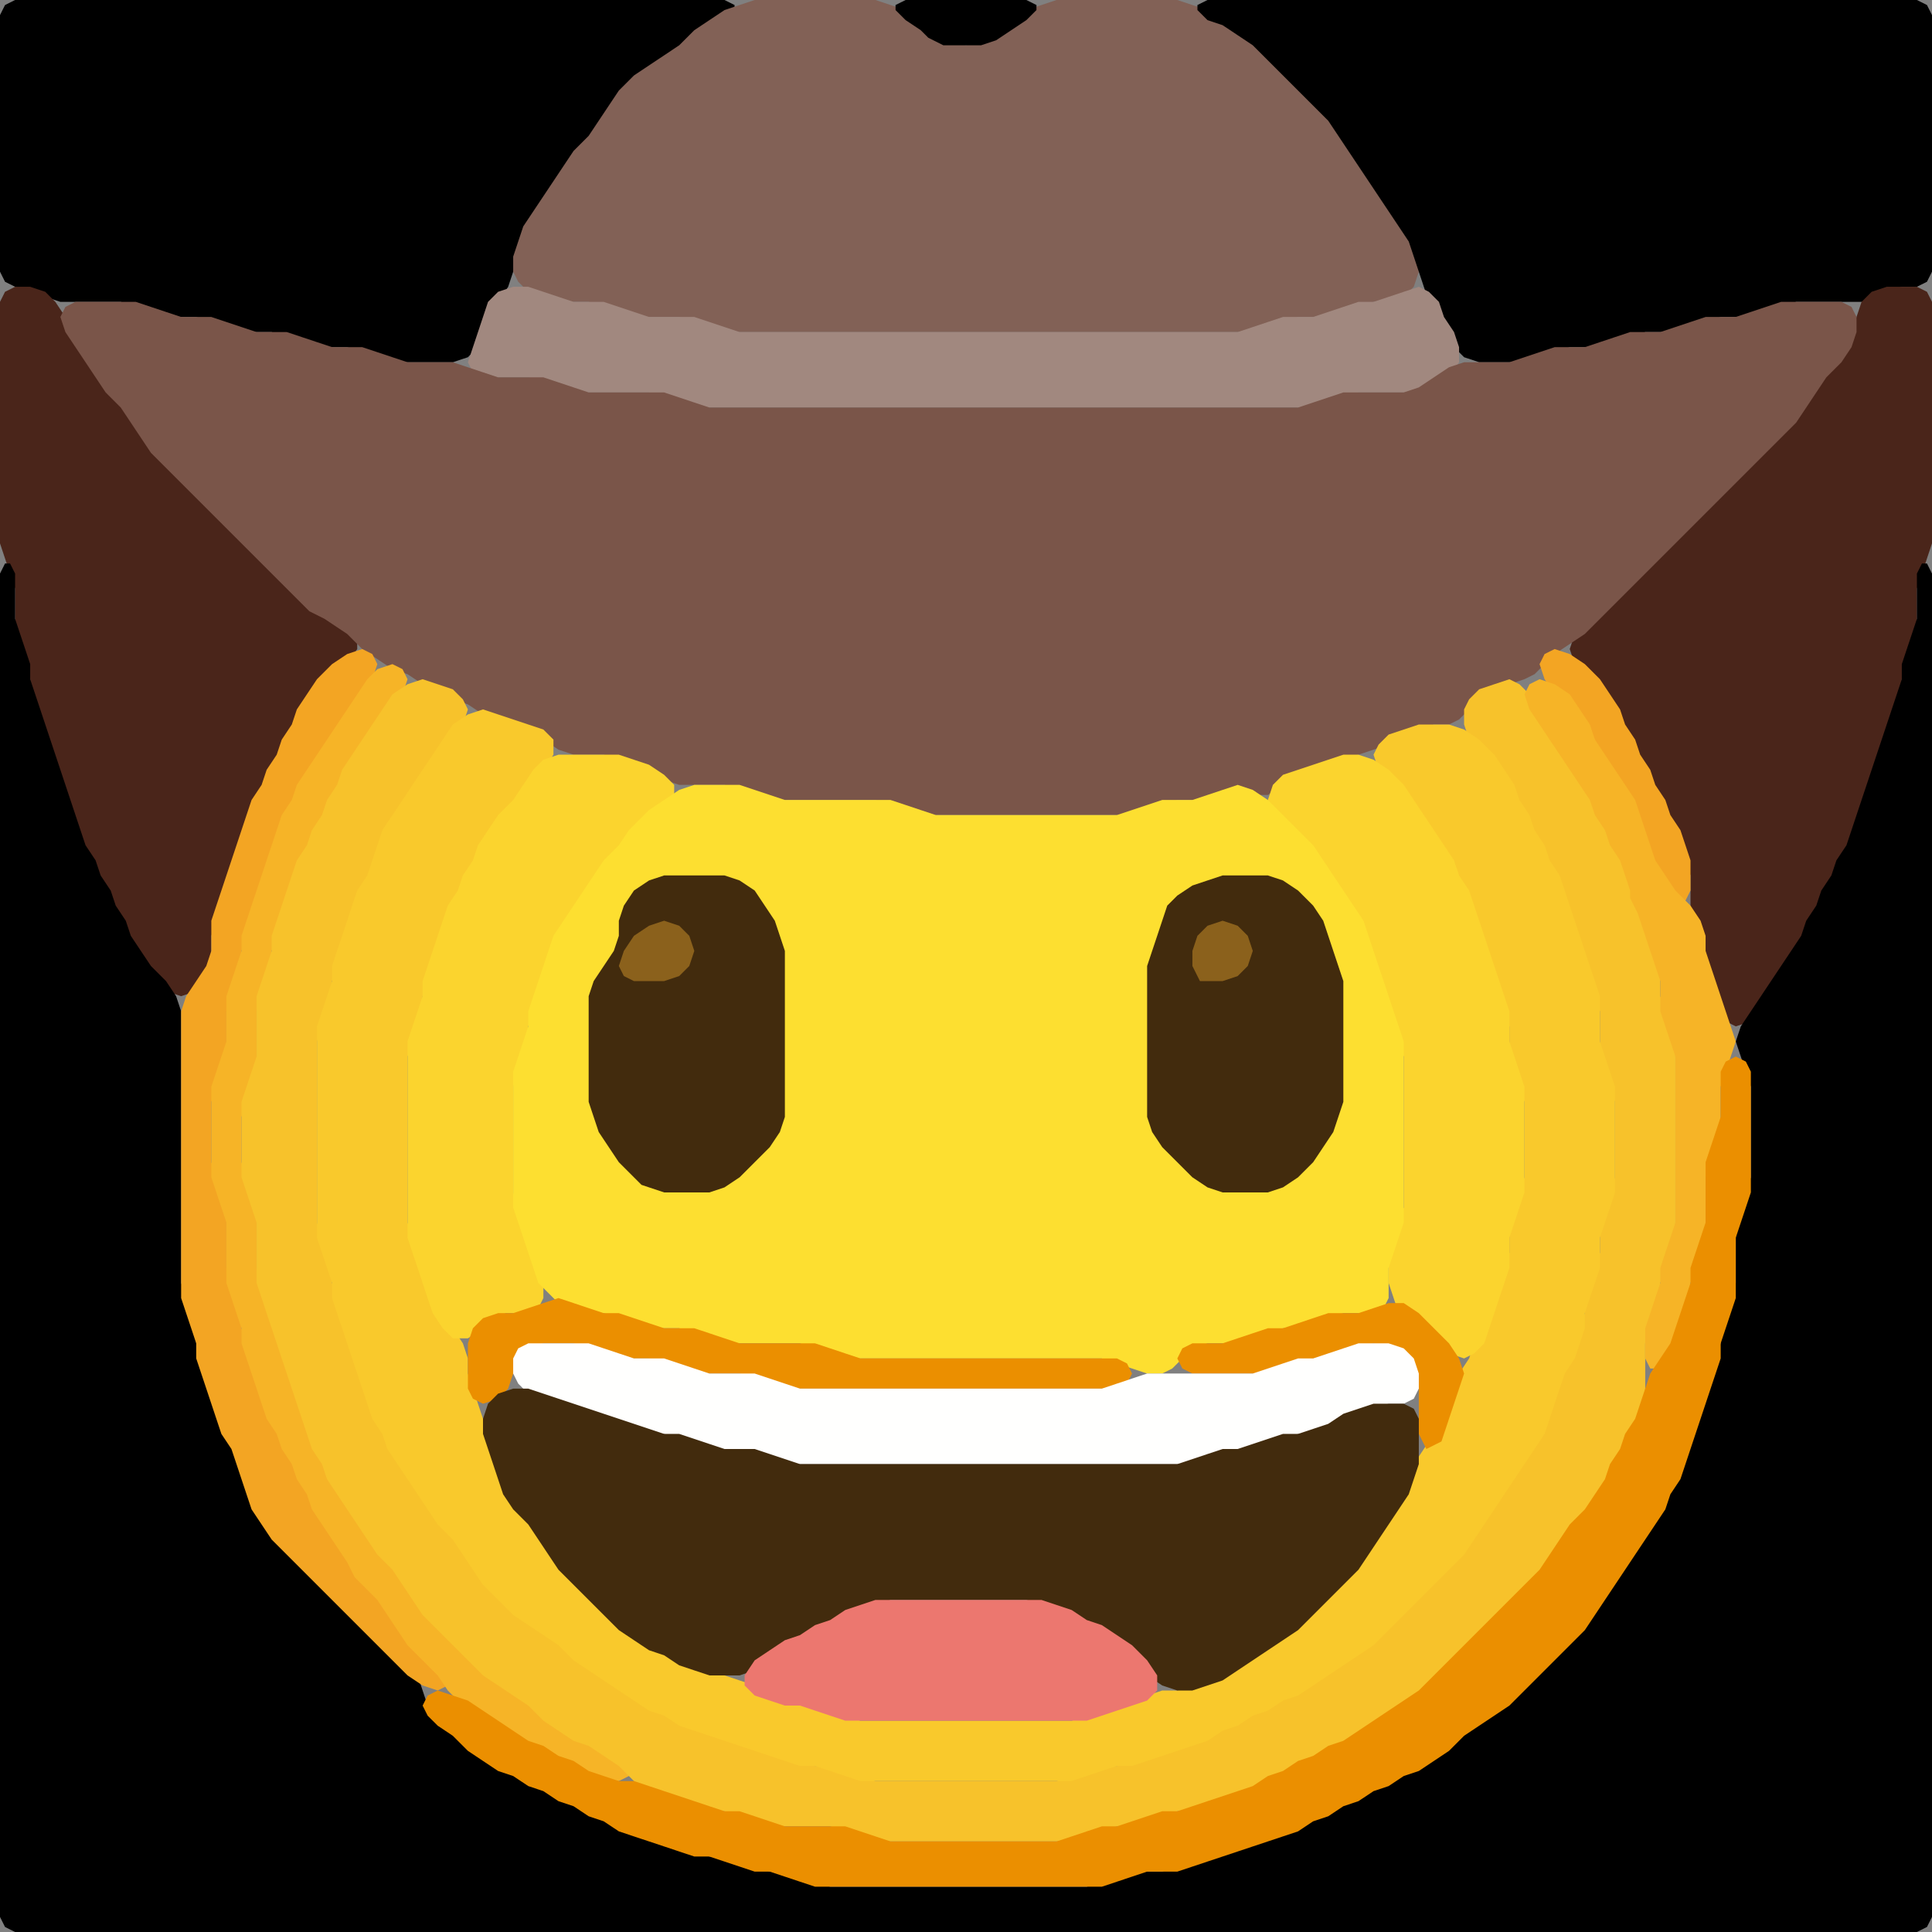 <?xml version="1.0" encoding="UTF-8" standalone="no"?>
<!DOCTYPE svg PUBLIC "-//W3C//DTD SVG 1.1//EN"
"http://www.w3.org/Graphics/SVG/1.1/DTD/svg11.dtd">
<svg width="128" height="128" xmlns="http://www.w3.org/2000/svg" version="1.1">
<rect width="100%" height="100%" fill="#808080" stroke="none"/>
<path d="M 21.5 23.0 L 22.0 23.0 L 23.0 23.0 L 24.0 23.333 L 25.0 23.667 L 26.0 24.0 L 27.0 24.0 L 28.0 24.0 L 29.0 24.0 L 30.0 24.0 L 31.0 23.667 L 31.667 23.0 L 32.0 22.0 L 32.333 21.0 L 33.0 20.0 L 33.667 19.0 L 34.0 18.0 L 34.333 17.0 L 34.667 16.0 L 35.333 15.0 L 36.0 14.0 L 36.667 13.0 L 37.333 12.0 L 38.0 11.0 L 39.0 10.0 L 39.667 9.0 L 40.333 8.0 L 41.0 7.0 L 42.0 6.0 L 43.0 5.0 L 44.0 4.333 L 45.0 3.667 L 46.0 3.0 L 47.0 2.0 L 48.0 1.333 L 48.667 0.667 L 48.667 0.333 L 48.0 0.0 L 47.0 0.0 L 46.0 0.0 L 45.0 0.0 L 44.0 0.0 L 43.0 0.0 L 42.0 0.0 L 41.0 0.0 L 40.0 0.0 L 39.0 0.0 L 38.0 0.0 L 37.0 0.0 L 36.0 0.0 L 35.0 0.0 L 34.0 0.0 L 33.0 0.0 L 32.0 0.0 L 31.0 0.0 L 30.0 0.0 L 29.0 0.0 L 28.0 0.0 L 27.0 0.0 L 26.0 0.0 L 25.0 0.0 L 24.0 0.0 L 23.0 0.0 L 22.0 0.0 L 21.0 0.0 L 20.0 0.0 L 19.0 0.0 L 18.0 0.0 L 17.0 0.0 L 16.0 0.0 L 15.0 0.0 L 14.0 0.0 L 13.0 0.0 L 12.0 0.0 L 11.0 0.0 L 10.0 0.0 L 9.0 0.0 L 8.0 0.0 L 7.0 0.0 L 6.0 0.0 L 5.0 0.0 L 4.0 0.0 L 3.0 0.0 L 2.0 0.0 L 1.0 0.0 L 0.333 0.333 L 0.0 1.0 L 0.0 2.0 L 0.0 3.0 L 0.0 4.0 L 0.0 5.0 L 0.0 6.0 L 0.0 7.0 L 0.0 8.0 L 0.0 9.0 L 0.0 10.0 L 0.0 11.0 L 0.0 12.0 L 0.0 13.0 L 0.0 14.0 L 0.0 15.0 L 0.0 16.0 L 0.0 17.0 L 0.0 18.0 L 0.333 18.667 L 1.0 19.0 L 2.0 19.333 L 3.0 19.667 L 4.0 20.0 L 5.0 20.0 L 6.0 20.0 L 7.0 20.0 L 8.0 20.0 L 9.0 20.333 L 10.0 20.667 L 11.0 21.0 L 12.0 21.0 L 13.0 21.0 L 14.0 21.333 L 15.0 21.667 L 16.0 22.0 L 17.0 22.0 L 18.0 22.0 L 19.0 22.333 L 20.0 22.667 L 20.5 23.0 Z" stroke="none" fill="rgb(0,0,0)" />
<path d="M 88.5 21.0 L 89.0 20.667 L 90.0 20.333 L 91.0 20.0 L 92.0 20.0 L 93.0 19.667 L 93.667 19.0 L 94.0 18.0 L 94.0 17.0 L 93.667 16.0 L 93.333 15.0 L 92.667 14.0 L 92.0 13.0 L 91.333 12.0 L 90.667 11.0 L 90.0 10.0 L 89.333 9.0 L 88.667 8.0 L 88.0 7.0 L 87.0 6.0 L 86.0 5.0 L 85.0 4.0 L 84.0 3.0 L 83.0 2.333 L 82.0 1.667 L 81.0 1.333 L 80.0 0.667 L 79.0 0.333 L 78.0 0.0 L 77.0 0.0 L 76.0 0.0 L 75.0 0.0 L 74.0 0.0 L 73.0 0.0 L 72.0 0.0 L 71.0 0.0 L 70.0 0.0 L 69.0 0.333 L 68.0 0.667 L 67.0 1.333 L 66.0 2.0 L 65.0 2.667 L 64.0 3.0 L 63.0 2.667 L 62.0 2.0 L 61.0 1.333 L 60.0 0.667 L 59.0 0.333 L 58.0 0.0 L 57.0 0.0 L 56.0 0.0 L 55.0 0.0 L 54.0 0.0 L 53.0 0.0 L 52.0 0.0 L 51.0 0.0 L 50.0 0.0 L 49.0 0.333 L 48.0 0.667 L 47.0 1.333 L 46.0 2.0 L 45.0 3.0 L 44.0 3.667 L 43.0 4.333 L 42.0 5.0 L 41.0 6.0 L 40.333 7.0 L 39.667 8.0 L 39.0 9.0 L 38.0 10.0 L 37.333 11.0 L 36.667 12.0 L 36.0 13.0 L 35.333 14.0 L 34.667 15.0 L 34.333 16.0 L 34.0 17.0 L 34.0 18.0 L 34.333 18.667 L 35.0 19.333 L 36.0 19.667 L 37.0 20.0 L 38.0 20.0 L 39.0 20.0 L 40.0 20.333 L 41.0 20.667 L 42.0 21.0 L 43.0 21.0 L 44.0 21.0 L 45.0 21.0 L 46.0 21.333 L 47.0 21.667 L 48.0 22.0 L 49.0 22.0 L 50.0 22.0 L 51.0 22.0 L 52.0 22.0 L 53.0 22.0 L 54.0 22.0 L 55.0 22.0 L 56.0 22.0 L 57.0 22.0 L 58.0 22.0 L 59.0 22.0 L 60.0 22.0 L 61.0 22.0 L 62.0 22.0 L 63.0 22.0 L 64.0 22.0 L 65.0 22.0 L 66.0 22.0 L 67.0 22.0 L 68.0 22.0 L 69.0 22.0 L 70.0 22.0 L 71.0 22.0 L 72.0 22.0 L 73.0 22.0 L 74.0 22.0 L 75.0 22.0 L 76.0 22.0 L 77.0 22.0 L 78.0 22.0 L 79.0 22.0 L 80.0 22.0 L 81.0 22.0 L 82.0 22.0 L 83.0 22.0 L 84.0 21.667 L 85.0 21.333 L 86.0 21.0 L 87.0 21.0 L 87.5 21.0 Z" stroke="none" fill="rgb(130,97,86)" />
<path d="M 62.5 3.0 L 63.0 3.0 L 64.0 3.0 L 65.0 3.0 L 66.0 2.667 L 67.0 2.0 L 68.0 1.333 L 68.667 0.667 L 68.667 0.333 L 68.0 0.0 L 67.0 0.0 L 66.0 0.0 L 65.0 0.0 L 64.0 0.0 L 63.0 0.0 L 62.0 0.0 L 61.0 0.0 L 60.0 0.0 L 59.333 0.333 L 59.333 0.667 L 60.0 1.333 L 61.0 2.0 L 61.5 2.5 Z" stroke="none" fill="rgb(0,0,0)" />
<path d="M 123.5 20.0 L 124.0 19.667 L 125.0 19.333 L 126.0 19.0 L 127.0 19.0 L 127.667 18.667 L 128.0 18.0 L 128.0 17.0 L 128.0 16.0 L 128.0 15.0 L 128.0 14.0 L 128.0 13.0 L 128.0 12.0 L 128.0 11.0 L 128.0 10.0 L 128.0 9.0 L 128.0 8.0 L 128.0 7.0 L 128.0 6.0 L 128.0 5.0 L 128.0 4.0 L 128.0 3.0 L 128.0 2.0 L 128.0 1.0 L 127.667 0.333 L 127.0 0.0 L 126.0 0.0 L 125.0 0.0 L 124.0 0.0 L 123.0 0.0 L 122.0 0.0 L 121.0 0.0 L 120.0 0.0 L 119.0 0.0 L 118.0 0.0 L 117.0 0.0 L 116.0 0.0 L 115.0 0.0 L 114.0 0.0 L 113.0 0.0 L 112.0 0.0 L 111.0 0.0 L 110.0 0.0 L 109.0 0.0 L 108.0 0.0 L 107.0 0.0 L 106.0 0.0 L 105.0 0.0 L 104.0 0.0 L 103.0 0.0 L 102.0 0.0 L 101.0 0.0 L 100.0 0.0 L 99.0 0.0 L 98.0 0.0 L 97.0 0.0 L 96.0 0.0 L 95.0 0.0 L 94.0 0.0 L 93.0 0.0 L 92.0 0.0 L 91.0 0.0 L 90.0 0.0 L 89.0 0.0 L 88.0 0.0 L 87.0 0.0 L 86.0 0.0 L 85.0 0.0 L 84.0 0.0 L 83.0 0.0 L 82.0 0.0 L 81.0 0.0 L 80.0 0.0 L 79.333 0.333 L 79.333 0.667 L 80.0 1.333 L 81.0 1.667 L 82.0 2.333 L 83.0 3.0 L 84.0 4.0 L 85.0 5.0 L 86.0 6.0 L 87.0 7.0 L 88.0 8.0 L 88.667 9.0 L 89.333 10.0 L 90.0 11.0 L 90.667 12.0 L 91.333 13.0 L 92.0 14.0 L 92.667 15.0 L 93.333 16.0 L 93.667 17.0 L 94.0 18.0 L 94.333 19.0 L 94.667 20.0 L 95.333 21.0 L 95.667 22.0 L 96.333 23.0 L 97.0 23.667 L 98.0 24.0 L 99.0 24.0 L 100.0 24.0 L 101.0 24.0 L 102.0 23.667 L 103.0 23.333 L 104.0 23.0 L 105.0 23.0 L 106.0 23.0 L 107.0 22.667 L 108.0 22.333 L 109.0 22.0 L 110.0 22.0 L 111.0 22.0 L 112.0 21.667 L 113.0 21.333 L 114.0 21.0 L 115.0 21.0 L 116.0 21.0 L 117.0 20.667 L 118.0 20.333 L 119.0 20.0 L 120.0 20.0 L 121.0 20.0 L 122.0 20.0 L 122.5 20.0 Z" stroke="none" fill="rgb(0,0,0)" />
<path d="M 4.5 53.5 L 4.667 54.0 L 5.0 55.0 L 5.333 56.0 L 5.667 57.0 L 6.333 58.0 L 6.667 59.0 L 7.333 60.0 L 7.667 61.0 L 8.333 62.0 L 8.667 63.0 L 9.333 64.0 L 10.0 65.0 L 11.0 65.667 L 12.0 66.0 L 13.0 65.667 L 13.667 65.0 L 14.0 64.0 L 14.0 63.0 L 14.0 62.0 L 14.333 61.0 L 14.667 60.0 L 15.0 59.0 L 15.333 58.0 L 15.667 57.0 L 16.0 56.0 L 16.333 55.0 L 16.667 54.0 L 17.333 53.0 L 17.667 52.0 L 18.333 51.0 L 18.667 50.0 L 19.333 49.0 L 19.667 48.0 L 20.333 47.0 L 21.0 46.0 L 22.0 45.0 L 23.0 44.0 L 23.667 43.0 L 23.667 42.0 L 23.0 41.333 L 22.0 40.667 L 21.0 40.0 L 20.0 39.0 L 19.0 38.0 L 18.0 37.0 L 17.0 36.0 L 16.0 35.0 L 15.0 34.0 L 14.0 33.0 L 13.0 32.0 L 12.0 31.0 L 11.0 30.0 L 10.0 29.0 L 9.333 28.0 L 8.667 27.0 L 8.0 26.0 L 7.0 25.0 L 6.333 24.0 L 5.667 23.0 L 5.0 22.0 L 4.333 21.0 L 3.667 20.0 L 3.0 19.333 L 2.0 19.0 L 1.0 19.0 L 0.333 19.333 L 0.0 20.0 L 0.0 21.0 L 0.0 22.0 L 0.0 23.0 L 0.0 24.0 L 0.0 25.0 L 0.0 26.0 L 0.0 27.0 L 0.0 28.0 L 0.0 29.0 L 0.0 30.0 L 0.0 31.0 L 0.0 32.0 L 0.0 33.0 L 0.0 34.0 L 0.0 35.0 L 0.0 36.0 L 0.333 37.0 L 0.667 38.0 L 1.0 39.0 L 1.0 40.0 L 1.0 41.0 L 1.0 42.0 L 1.333 43.0 L 1.667 44.0 L 2.0 45.0 L 2.0 46.0 L 2.333 47.0 L 2.667 48.0 L 3.0 49.0 L 3.333 50.0 L 3.667 51.0 L 4.0 52.0 L 4.0 52.5 Z" stroke="none" fill="rgb(74,37,26)" />
<path d="M 88.5 26.5 L 89.0 26.333 L 90.0 26.0 L 91.0 26.0 L 92.0 26.0 L 93.0 26.0 L 94.0 26.0 L 95.0 25.667 L 96.0 25.0 L 96.667 24.0 L 96.667 23.0 L 96.333 22.0 L 95.667 21.0 L 95.333 20.0 L 94.667 19.333 L 94.0 19.0 L 93.0 19.333 L 92.0 19.667 L 91.0 20.0 L 90.0 20.0 L 89.0 20.333 L 88.0 20.667 L 87.0 21.0 L 86.0 21.0 L 85.0 21.0 L 84.0 21.333 L 83.0 21.667 L 82.0 22.0 L 81.0 22.0 L 80.0 22.0 L 79.0 22.0 L 78.0 22.0 L 77.0 22.0 L 76.0 22.0 L 75.0 22.0 L 74.0 22.0 L 73.0 22.0 L 72.0 22.0 L 71.0 22.0 L 70.0 22.0 L 69.0 22.0 L 68.0 22.0 L 67.0 22.0 L 66.0 22.0 L 65.0 22.0 L 64.0 22.0 L 63.0 22.0 L 62.0 22.0 L 61.0 22.0 L 60.0 22.0 L 59.0 22.0 L 58.0 22.0 L 57.0 22.0 L 56.0 22.0 L 55.0 22.0 L 54.0 22.0 L 53.0 22.0 L 52.0 22.0 L 51.0 22.0 L 50.0 22.0 L 49.0 22.0 L 48.0 21.667 L 47.0 21.333 L 46.0 21.0 L 45.0 21.0 L 44.0 21.0 L 43.0 21.0 L 42.0 20.667 L 41.0 20.333 L 40.0 20.0 L 39.0 20.0 L 38.0 20.0 L 37.0 19.667 L 36.0 19.333 L 35.0 19.0 L 34.0 19.0 L 33.0 19.333 L 32.333 20.0 L 32.0 21.0 L 31.667 22.0 L 31.333 23.0 L 31.0 24.0 L 31.333 24.667 L 32.0 25.0 L 33.0 25.0 L 34.0 25.0 L 35.0 25.0 L 36.0 25.333 L 37.0 25.667 L 38.0 26.0 L 39.0 26.0 L 40.0 26.0 L 41.0 26.0 L 42.0 26.0 L 43.0 26.0 L 44.0 26.333 L 45.0 26.667 L 46.0 27.0 L 47.0 27.0 L 48.0 27.0 L 49.0 27.0 L 50.0 27.0 L 51.0 27.0 L 52.0 27.0 L 53.0 27.0 L 54.0 27.0 L 55.0 27.0 L 56.0 27.0 L 57.0 27.0 L 58.0 27.0 L 59.0 27.0 L 60.0 27.0 L 61.0 27.0 L 62.0 27.0 L 63.0 27.0 L 64.0 27.0 L 65.0 27.0 L 66.0 27.0 L 67.0 27.0 L 68.0 27.0 L 69.0 27.0 L 70.0 27.0 L 71.0 27.0 L 72.0 27.0 L 73.0 27.0 L 74.0 27.0 L 75.0 27.0 L 76.0 27.0 L 77.0 27.0 L 78.0 27.0 L 79.0 27.0 L 80.0 27.0 L 81.0 27.0 L 82.0 27.0 L 83.0 27.0 L 84.0 27.0 L 85.0 27.0 L 86.0 27.0 L 87.0 27.0 L 87.5 27.0 Z" stroke="none" fill="rgb(161,136,127)" />
<path d="M 123.0 55.5 L 123.0 55.0 L 123.333 54.0 L 123.667 53.0 L 124.0 52.0 L 124.333 51.0 L 124.667 50.0 L 125.0 49.0 L 125.333 48.0 L 125.667 47.0 L 126.0 46.0 L 126.0 45.0 L 126.333 44.0 L 126.667 43.0 L 127.0 42.0 L 127.0 41.0 L 127.0 40.0 L 127.0 39.0 L 127.333 38.0 L 127.667 37.0 L 128.0 36.0 L 128.0 35.0 L 128.0 34.0 L 128.0 33.0 L 128.0 32.0 L 128.0 31.0 L 128.0 30.0 L 128.0 29.0 L 128.0 28.0 L 128.0 27.0 L 128.0 26.0 L 128.0 25.0 L 128.0 24.0 L 128.0 23.0 L 128.0 22.0 L 128.0 21.0 L 128.0 20.0 L 127.667 19.333 L 127.0 19.0 L 126.0 19.0 L 125.0 19.0 L 124.0 19.333 L 123.333 20.0 L 123.0 21.0 L 122.667 22.0 L 122.0 23.0 L 121.0 24.0 L 120.333 25.0 L 119.667 26.0 L 119.0 27.0 L 118.0 28.0 L 117.0 29.0 L 116.0 30.0 L 115.0 31.0 L 114.0 32.0 L 113.0 33.0 L 112.0 34.0 L 111.0 35.0 L 110.0 36.0 L 109.0 37.0 L 108.0 38.0 L 107.0 39.0 L 106.0 40.0 L 105.0 41.0 L 104.333 42.0 L 104.0 43.0 L 104.333 44.0 L 105.0 45.0 L 106.0 46.0 L 106.667 47.0 L 107.333 48.0 L 107.667 49.0 L 108.333 50.0 L 108.667 51.0 L 109.333 52.0 L 109.667 53.0 L 110.333 54.0 L 110.667 55.0 L 111.333 56.0 L 111.667 57.0 L 112.0 58.0 L 112.0 59.0 L 112.0 60.0 L 112.333 61.0 L 112.667 62.0 L 113.0 63.0 L 113.0 64.0 L 113.333 65.0 L 113.667 66.0 L 114.0 67.0 L 114.333 67.667 L 115.0 68.0 L 116.0 67.667 L 116.667 67.0 L 117.333 66.0 L 118.0 65.0 L 118.667 64.0 L 119.333 63.0 L 119.667 62.0 L 120.333 61.0 L 120.667 60.0 L 121.333 59.0 L 121.667 58.0 L 122.333 57.0 L 122.5 56.5 Z" stroke="none" fill="rgb(74,37,26)" />
<path d="M 21.5 41.0 L 22.0 41.333 L 23.0 42.0 L 24.0 43.0 L 25.0 43.667 L 26.0 44.333 L 27.0 44.667 L 28.0 45.333 L 29.0 45.667 L 30.0 46.333 L 31.0 46.667 L 32.0 47.333 L 33.0 47.667 L 34.0 48.0 L 35.0 48.333 L 36.0 49.0 L 37.0 49.667 L 38.0 50.0 L 39.0 50.0 L 40.0 50.0 L 41.0 50.333 L 42.0 50.667 L 43.0 51.333 L 44.0 51.667 L 45.0 52.0 L 46.0 52.0 L 47.0 52.0 L 48.0 52.0 L 49.0 52.333 L 50.0 52.667 L 51.0 53.0 L 52.0 53.0 L 53.0 53.0 L 54.0 53.0 L 55.0 53.0 L 56.0 53.0 L 57.0 53.0 L 58.0 53.0 L 59.0 53.333 L 60.0 53.667 L 61.0 54.0 L 62.0 54.0 L 63.0 54.0 L 64.0 54.0 L 65.0 54.0 L 66.0 54.0 L 67.0 54.0 L 68.0 54.0 L 69.0 54.0 L 70.0 54.0 L 71.0 54.0 L 72.0 54.0 L 73.0 54.0 L 74.0 54.0 L 75.0 54.0 L 76.0 53.667 L 77.0 53.333 L 78.0 53.0 L 79.0 53.0 L 80.0 53.0 L 81.0 52.667 L 82.0 52.667 L 83.0 52.667 L 84.0 52.667 L 85.0 52.0 L 86.0 51.333 L 87.0 51.0 L 88.0 50.667 L 89.0 50.333 L 90.0 50.0 L 91.0 49.667 L 92.0 49.333 L 93.0 48.667 L 94.0 48.333 L 95.0 48.0 L 96.0 48.0 L 96.667 47.667 L 97.333 47.0 L 98.0 46.333 L 99.0 45.667 L 100.0 45.333 L 101.0 45.0 L 101.667 44.667 L 102.333 44.0 L 103.0 43.333 L 104.0 42.667 L 105.0 42.0 L 106.0 41.0 L 107.0 40.0 L 108.0 39.0 L 109.0 38.0 L 110.0 37.0 L 111.0 36.0 L 112.0 35.0 L 113.0 34.0 L 114.0 33.0 L 115.0 32.0 L 116.0 31.0 L 117.0 30.0 L 118.0 29.0 L 119.0 28.0 L 119.667 27.0 L 120.333 26.0 L 121.0 25.0 L 122.0 24.0 L 122.667 23.0 L 123.0 22.0 L 123.0 21.0 L 122.667 20.333 L 122.0 20.0 L 121.0 20.0 L 120.0 20.0 L 119.0 20.0 L 118.0 20.0 L 117.0 20.333 L 116.0 20.667 L 115.0 21.0 L 114.0 21.0 L 113.0 21.0 L 112.0 21.333 L 111.0 21.667 L 110.0 22.0 L 109.0 22.0 L 108.0 22.0 L 107.0 22.333 L 106.0 22.667 L 105.0 23.0 L 104.0 23.0 L 103.0 23.0 L 102.0 23.333 L 101.0 23.667 L 100.0 24.0 L 99.0 24.0 L 98.0 24.0 L 97.0 24.0 L 96.0 24.333 L 95.0 25.0 L 94.0 25.667 L 93.0 26.0 L 92.0 26.0 L 91.0 26.0 L 90.0 26.0 L 89.0 26.0 L 88.0 26.333 L 87.0 26.667 L 86.0 27.0 L 85.0 27.0 L 84.0 27.0 L 83.0 27.0 L 82.0 27.0 L 81.0 27.0 L 80.0 27.0 L 79.0 27.0 L 78.0 27.0 L 77.0 27.0 L 76.0 27.0 L 75.0 27.0 L 74.0 27.0 L 73.0 27.0 L 72.0 27.0 L 71.0 27.0 L 70.0 27.0 L 69.0 27.0 L 68.0 27.0 L 67.0 27.0 L 66.0 27.0 L 65.0 27.0 L 64.0 27.0 L 63.0 27.0 L 62.0 27.0 L 61.0 27.0 L 60.0 27.0 L 59.0 27.0 L 58.0 27.0 L 57.0 27.0 L 56.0 27.0 L 55.0 27.0 L 54.0 27.0 L 53.0 27.0 L 52.0 27.0 L 51.0 27.0 L 50.0 27.0 L 49.0 27.0 L 48.0 27.0 L 47.0 27.0 L 46.0 26.667 L 45.0 26.333 L 44.0 26.0 L 43.0 26.0 L 42.0 26.0 L 41.0 26.0 L 40.0 26.0 L 39.0 26.0 L 38.0 25.667 L 37.0 25.333 L 36.0 25.0 L 35.0 25.0 L 34.0 25.0 L 33.0 25.0 L 32.0 24.667 L 31.0 24.333 L 30.0 24.0 L 29.0 24.0 L 28.0 24.0 L 27.0 24.0 L 26.0 23.667 L 25.0 23.333 L 24.0 23.0 L 23.0 23.0 L 22.0 23.0 L 21.0 22.667 L 20.0 22.333 L 19.0 22.0 L 18.0 22.0 L 17.0 22.0 L 16.0 21.667 L 15.0 21.333 L 14.0 21.0 L 13.0 21.0 L 12.0 21.0 L 11.0 20.667 L 10.0 20.333 L 9.0 20.0 L 8.0 20.0 L 7.0 20.0 L 6.0 20.0 L 5.0 20.0 L 4.333 20.333 L 4.0 21.0 L 4.333 22.0 L 5.0 23.0 L 5.667 24.0 L 6.333 25.0 L 7.0 26.0 L 8.0 27.0 L 8.667 28.0 L 9.333 29.0 L 10.0 30.0 L 11.0 31.0 L 12.0 32.0 L 13.0 33.0 L 14.0 34.0 L 15.0 35.0 L 16.0 36.0 L 17.0 37.0 L 18.0 38.0 L 19.0 39.0 L 20.0 40.0 L 20.5 40.5 Z" stroke="none" fill="rgb(122,85,73)" />
<path d="M 26.5 128.0 L 27.0 128.0 L 28.0 128.0 L 29.0 128.0 L 30.0 128.0 L 31.0 128.0 L 32.0 128.0 L 33.0 128.0 L 34.0 128.0 L 35.0 128.0 L 36.0 128.0 L 37.0 128.0 L 38.0 128.0 L 39.0 128.0 L 40.0 128.0 L 41.0 128.0 L 42.0 128.0 L 43.0 128.0 L 44.0 128.0 L 45.0 128.0 L 46.0 128.0 L 47.0 128.0 L 48.0 128.0 L 49.0 128.0 L 50.0 128.0 L 51.0 128.0 L 52.0 128.0 L 53.0 128.0 L 54.0 128.0 L 55.0 128.0 L 56.0 128.0 L 57.0 128.0 L 58.0 128.0 L 59.0 128.0 L 60.0 128.0 L 61.0 128.0 L 62.0 128.0 L 63.0 128.0 L 64.0 128.0 L 65.0 128.0 L 66.0 128.0 L 67.0 128.0 L 68.0 128.0 L 69.0 128.0 L 70.0 128.0 L 71.0 128.0 L 72.0 128.0 L 73.0 128.0 L 74.0 128.0 L 75.0 128.0 L 76.0 128.0 L 77.0 128.0 L 78.0 128.0 L 79.0 128.0 L 80.0 128.0 L 81.0 128.0 L 82.0 128.0 L 83.0 128.0 L 84.0 128.0 L 85.0 128.0 L 86.0 128.0 L 87.0 128.0 L 88.0 128.0 L 89.0 128.0 L 90.0 128.0 L 91.0 128.0 L 92.0 128.0 L 93.0 128.0 L 94.0 128.0 L 95.0 128.0 L 96.0 128.0 L 97.0 128.0 L 98.0 128.0 L 99.0 128.0 L 100.0 128.0 L 101.0 128.0 L 102.0 128.0 L 103.0 128.0 L 104.0 128.0 L 105.0 128.0 L 106.0 128.0 L 107.0 128.0 L 108.0 128.0 L 109.0 128.0 L 110.0 128.0 L 111.0 128.0 L 112.0 128.0 L 113.0 128.0 L 114.0 128.0 L 115.0 128.0 L 116.0 128.0 L 117.0 128.0 L 118.0 128.0 L 119.0 128.0 L 120.0 128.0 L 121.0 128.0 L 122.0 128.0 L 123.0 128.0 L 124.0 128.0 L 125.0 128.0 L 126.0 128.0 L 127.0 128.0 L 127.667 127.667 L 128.0 127.0 L 128.0 126.0 L 128.0 125.0 L 128.0 124.0 L 128.0 123.0 L 128.0 122.0 L 128.0 121.0 L 128.0 120.0 L 128.0 119.0 L 128.0 118.0 L 128.0 117.0 L 128.0 116.0 L 128.0 115.0 L 128.0 114.0 L 128.0 113.0 L 128.0 112.0 L 128.0 111.0 L 128.0 110.0 L 128.0 109.0 L 128.0 108.0 L 128.0 107.0 L 128.0 106.0 L 128.0 105.0 L 128.0 104.0 L 128.0 103.0 L 128.0 102.0 L 128.0 101.0 L 128.0 100.0 L 128.0 99.0 L 128.0 98.0 L 128.0 97.0 L 128.0 96.0 L 128.0 95.0 L 128.0 94.0 L 128.0 93.0 L 128.0 92.0 L 128.0 91.0 L 128.0 90.0 L 128.0 89.0 L 128.0 88.0 L 128.0 87.0 L 128.0 86.0 L 128.0 85.0 L 128.0 84.0 L 128.0 83.0 L 128.0 82.0 L 128.0 81.0 L 128.0 80.0 L 128.0 79.0 L 128.0 78.0 L 128.0 77.0 L 128.0 76.0 L 128.0 75.0 L 128.0 74.0 L 128.0 73.0 L 128.0 72.0 L 128.0 71.0 L 128.0 70.0 L 128.0 69.0 L 128.0 68.0 L 128.0 67.0 L 128.0 66.0 L 128.0 65.0 L 128.0 64.0 L 128.0 63.0 L 128.0 62.0 L 128.0 61.0 L 128.0 60.0 L 128.0 59.0 L 128.0 58.0 L 128.0 57.0 L 128.0 56.0 L 128.0 55.0 L 128.0 54.0 L 128.0 53.0 L 128.0 52.0 L 128.0 51.0 L 128.0 50.0 L 128.0 49.0 L 128.0 48.0 L 128.0 47.0 L 128.0 46.0 L 128.0 45.0 L 128.0 44.0 L 128.0 43.0 L 128.0 42.0 L 128.0 41.0 L 128.0 40.0 L 128.0 39.0 L 128.0 38.0 L 127.667 37.333 L 127.333 37.333 L 127.0 38.0 L 127.0 39.0 L 127.0 40.0 L 127.0 41.0 L 126.667 42.0 L 126.333 43.0 L 126.0 44.0 L 126.0 45.0 L 125.667 46.0 L 125.333 47.0 L 125.0 48.0 L 124.667 49.0 L 124.333 50.0 L 124.0 51.0 L 123.667 52.0 L 123.333 53.0 L 123.0 54.0 L 122.667 55.0 L 122.333 56.0 L 121.667 57.0 L 121.333 58.0 L 120.667 59.0 L 120.333 60.0 L 119.667 61.0 L 119.333 62.0 L 118.667 63.0 L 118.0 64.0 L 117.333 65.0 L 116.667 66.0 L 116.0 67.0 L 115.333 68.0 L 115.0 69.0 L 115.333 70.0 L 115.667 71.0 L 116.0 72.0 L 116.0 73.0 L 116.0 74.0 L 116.0 75.0 L 116.0 76.0 L 116.0 77.0 L 116.0 78.0 L 115.667 79.0 L 115.333 80.0 L 115.0 81.0 L 115.0 82.0 L 115.0 83.0 L 115.0 84.0 L 115.0 85.0 L 114.667 86.0 L 114.333 87.0 L 114.0 88.0 L 114.0 89.0 L 113.667 90.0 L 113.333 91.0 L 113.0 92.0 L 112.667 93.0 L 112.333 94.0 L 112.0 95.0 L 111.667 96.0 L 111.333 97.0 L 110.667 98.0 L 110.333 99.0 L 109.667 100.0 L 109.0 101.0 L 108.333 102.0 L 107.667 103.0 L 107.0 104.0 L 106.333 105.0 L 105.667 106.0 L 105.0 107.0 L 104.0 108.0 L 103.0 109.0 L 102.0 110.0 L 101.0 111.0 L 100.0 112.0 L 99.0 113.0 L 98.0 113.667 L 97.0 114.333 L 96.0 115.0 L 95.0 116.0 L 94.0 116.667 L 93.0 117.333 L 92.0 117.667 L 91.0 118.333 L 90.0 118.667 L 89.0 119.333 L 88.0 119.667 L 87.0 120.333 L 86.0 120.667 L 85.0 121.333 L 84.0 121.667 L 83.0 122.0 L 82.0 122.333 L 81.0 122.667 L 80.0 123.0 L 79.0 123.333 L 78.0 123.667 L 77.0 124.0 L 76.0 124.0 L 75.0 124.0 L 74.0 124.333 L 73.0 124.667 L 72.0 125.0 L 71.0 125.0 L 70.0 125.0 L 69.0 125.0 L 68.0 125.0 L 67.0 125.0 L 66.0 125.0 L 65.0 125.0 L 64.0 125.0 L 63.0 125.0 L 62.0 125.0 L 61.0 125.0 L 60.0 125.0 L 59.0 125.0 L 58.0 125.0 L 57.0 125.0 L 56.0 125.0 L 55.0 125.0 L 54.0 124.667 L 53.0 124.333 L 52.0 124.0 L 51.0 124.0 L 50.0 123.667 L 49.0 123.333 L 48.0 123.0 L 47.0 123.0 L 46.0 122.667 L 45.0 122.333 L 44.0 122.0 L 43.0 121.667 L 42.0 121.333 L 41.0 120.667 L 40.0 120.333 L 39.0 119.667 L 38.0 119.333 L 37.0 118.667 L 36.0 118.333 L 35.0 117.667 L 34.0 117.333 L 33.0 116.667 L 32.0 116.0 L 31.0 115.0 L 30.0 114.333 L 29.0 113.667 L 28.333 113.0 L 28.0 112.0 L 27.667 111.0 L 27.0 110.0 L 26.0 109.0 L 25.0 108.0 L 24.0 107.0 L 23.0 106.0 L 22.0 105.0 L 21.0 104.0 L 20.0 103.0 L 19.0 102.0 L 18.0 101.0 L 17.333 100.0 L 16.667 99.0 L 16.333 98.0 L 16.0 97.0 L 15.667 96.0 L 15.333 95.0 L 14.667 94.0 L 14.333 93.0 L 14.0 92.0 L 13.667 91.0 L 13.333 90.0 L 13.0 89.0 L 13.0 88.0 L 12.667 87.0 L 12.333 86.0 L 12.0 85.0 L 12.0 84.0 L 12.0 83.0 L 12.0 82.0 L 12.0 81.0 L 12.0 80.0 L 12.0 79.0 L 12.0 78.0 L 12.0 77.0 L 12.0 76.0 L 12.0 75.0 L 12.0 74.0 L 12.0 73.0 L 12.0 72.0 L 12.0 71.0 L 12.0 70.0 L 12.0 69.0 L 12.0 68.0 L 12.0 67.0 L 11.667 66.0 L 11.0 65.0 L 10.0 64.0 L 9.333 63.0 L 8.667 62.0 L 8.333 61.0 L 7.667 60.0 L 7.333 59.0 L 6.667 58.0 L 6.333 57.0 L 5.667 56.0 L 5.333 55.0 L 5.0 54.0 L 4.667 53.0 L 4.333 52.0 L 4.0 51.0 L 3.667 50.0 L 3.333 49.0 L 3.0 48.0 L 2.667 47.0 L 2.333 46.0 L 2.0 45.0 L 2.0 44.0 L 1.667 43.0 L 1.333 42.0 L 1.0 41.0 L 1.0 40.0 L 1.0 39.0 L 1.0 38.0 L 0.667 37.333 L 0.333 37.333 L 0.0 38.0 L 0.0 39.0 L 0.0 40.0 L 0.0 41.0 L 0.0 42.0 L 0.0 43.0 L 0.0 44.0 L 0.0 45.0 L 0.0 46.0 L 0.0 47.0 L 0.0 48.0 L 0.0 49.0 L 0.0 50.0 L 0.0 51.0 L 0.0 52.0 L 0.0 53.0 L 0.0 54.0 L 0.0 55.0 L 0.0 56.0 L 0.0 57.0 L 0.0 58.0 L 0.0 59.0 L 0.0 60.0 L 0.0 61.0 L 0.0 62.0 L 0.0 63.0 L 0.0 64.0 L 0.0 65.0 L 0.0 66.0 L 0.0 67.0 L 0.0 68.0 L 0.0 69.0 L 0.0 70.0 L 0.0 71.0 L 0.0 72.0 L 0.0 73.0 L 0.0 74.0 L 0.0 75.0 L 0.0 76.0 L 0.0 77.0 L 0.0 78.0 L 0.0 79.0 L 0.0 80.0 L 0.0 81.0 L 0.0 82.0 L 0.0 83.0 L 0.0 84.0 L 0.0 85.0 L 0.0 86.0 L 0.0 87.0 L 0.0 88.0 L 0.0 89.0 L 0.0 90.0 L 0.0 91.0 L 0.0 92.0 L 0.0 93.0 L 0.0 94.0 L 0.0 95.0 L 0.0 96.0 L 0.0 97.0 L 0.0 98.0 L 0.0 99.0 L 0.0 100.0 L 0.0 101.0 L 0.0 102.0 L 0.0 103.0 L 0.0 104.0 L 0.0 105.0 L 0.0 106.0 L 0.0 107.0 L 0.0 108.0 L 0.0 109.0 L 0.0 110.0 L 0.0 111.0 L 0.0 112.0 L 0.0 113.0 L 0.0 114.0 L 0.0 115.0 L 0.0 116.0 L 0.0 117.0 L 0.0 118.0 L 0.0 119.0 L 0.0 120.0 L 0.0 121.0 L 0.0 122.0 L 0.0 123.0 L 0.0 124.0 L 0.0 125.0 L 0.0 126.0 L 0.0 127.0 L 0.333 127.667 L 1.0 128.0 L 2.0 128.0 L 3.0 128.0 L 4.0 128.0 L 5.0 128.0 L 6.0 128.0 L 7.0 128.0 L 8.0 128.0 L 9.0 128.0 L 10.0 128.0 L 11.0 128.0 L 12.0 128.0 L 13.0 128.0 L 14.0 128.0 L 15.0 128.0 L 16.0 128.0 L 17.0 128.0 L 18.0 128.0 L 19.0 128.0 L 20.0 128.0 L 21.0 128.0 L 22.0 128.0 L 23.0 128.0 L 24.0 128.0 L 25.0 128.0 L 25.5 128.0 Z" stroke="none" fill="rgb(0,0,0)" />
<path d="M 23.5 107.5 L 24.0 108.0 L 25.0 109.0 L 26.0 110.0 L 27.0 111.0 L 28.0 111.667 L 29.0 112.0 L 29.667 111.667 L 29.667 111.0 L 29.0 110.0 L 28.0 109.0 L 27.0 108.0 L 26.333 107.0 L 25.667 106.0 L 25.0 105.0 L 24.0 104.0 L 23.333 103.0 L 22.667 102.0 L 22.0 101.0 L 21.333 100.0 L 20.667 99.0 L 20.333 98.0 L 19.667 97.0 L 19.333 96.0 L 18.667 95.0 L 18.333 94.0 L 17.667 93.0 L 17.333 92.0 L 17.0 91.0 L 16.667 90.0 L 16.333 89.0 L 16.0 88.0 L 16.0 87.0 L 15.667 86.0 L 15.333 85.0 L 15.0 84.0 L 15.0 83.0 L 15.0 82.0 L 15.0 81.0 L 15.0 80.0 L 14.667 79.0 L 14.333 78.0 L 14.0 77.0 L 14.0 76.0 L 14.0 75.0 L 14.0 74.0 L 14.0 73.0 L 14.333 72.0 L 14.667 71.0 L 15.0 70.0 L 15.0 69.0 L 15.0 68.0 L 15.0 67.0 L 15.333 66.0 L 15.667 65.0 L 16.0 64.0 L 16.0 63.0 L 16.333 62.0 L 16.667 61.0 L 17.0 60.0 L 17.333 59.0 L 17.667 58.0 L 18.0 57.0 L 18.333 56.0 L 18.667 55.0 L 19.333 54.0 L 19.667 53.0 L 20.333 52.0 L 21.0 51.0 L 21.667 50.0 L 22.333 49.0 L 23.0 48.0 L 23.667 47.0 L 24.333 46.0 L 24.667 45.0 L 25.0 44.0 L 24.667 43.333 L 24.0 43.0 L 23.0 43.333 L 22.0 44.0 L 21.0 45.0 L 20.333 46.0 L 19.667 47.0 L 19.333 48.0 L 18.667 49.0 L 18.333 50.0 L 17.667 51.0 L 17.333 52.0 L 16.667 53.0 L 16.333 54.0 L 16.0 55.0 L 15.667 56.0 L 15.333 57.0 L 15.0 58.0 L 14.667 59.0 L 14.333 60.0 L 14.0 61.0 L 14.0 62.0 L 14.0 63.0 L 13.667 64.0 L 13.0 65.0 L 12.333 66.0 L 12.0 67.0 L 12.0 68.0 L 12.0 69.0 L 12.0 70.0 L 12.0 71.0 L 12.0 72.0 L 12.0 73.0 L 12.0 74.0 L 12.0 75.0 L 12.0 76.0 L 12.0 77.0 L 12.0 78.0 L 12.0 79.0 L 12.0 80.0 L 12.0 81.0 L 12.0 82.0 L 12.0 83.0 L 12.0 84.0 L 12.0 85.0 L 12.0 86.0 L 12.333 87.0 L 12.667 88.0 L 13.0 89.0 L 13.0 90.0 L 13.333 91.0 L 13.667 92.0 L 14.0 93.0 L 14.333 94.0 L 14.667 95.0 L 15.333 96.0 L 15.667 97.0 L 16.0 98.0 L 16.333 99.0 L 16.667 100.0 L 17.333 101.0 L 18.0 102.0 L 19.0 103.0 L 20.0 104.0 L 21.0 105.0 L 22.0 106.0 L 22.5 106.5 Z" stroke="none" fill="rgb(243,165,35)" />
<path d="M 110.5 59.5 L 111.0 59.667 L 111.667 59.667 L 112.0 59.0 L 112.0 58.0 L 112.0 57.0 L 111.667 56.0 L 111.333 55.0 L 110.667 54.0 L 110.333 53.0 L 109.667 52.0 L 109.333 51.0 L 108.667 50.0 L 108.333 49.0 L 107.667 48.0 L 107.333 47.0 L 106.667 46.0 L 106.0 45.0 L 105.0 44.0 L 104.0 43.333 L 103.0 43.0 L 102.333 43.333 L 102.0 44.0 L 102.333 45.0 L 103.0 46.0 L 104.0 47.0 L 104.667 48.0 L 105.333 49.0 L 105.667 50.0 L 106.333 51.0 L 107.0 52.0 L 107.667 53.0 L 108.333 54.0 L 108.667 55.0 L 109.0 56.0 L 109.333 57.0 L 109.667 58.0 L 110.0 58.5 Z" stroke="none" fill="rgb(243,165,35)" />
<path d="M 23.5 104.5 L 24.0 105.0 L 25.0 106.0 L 25.667 107.0 L 26.333 108.0 L 27.0 109.0 L 28.0 110.0 L 29.0 111.0 L 29.667 112.0 L 30.333 112.667 L 31.0 113.333 L 32.0 114.0 L 33.0 114.667 L 34.0 115.333 L 35.0 115.667 L 36.0 116.333 L 37.0 116.667 L 38.0 117.333 L 39.0 117.667 L 40.0 118.0 L 41.0 118.0 L 41.667 117.667 L 41.667 117.0 L 41.0 116.333 L 40.0 115.667 L 39.0 115.333 L 38.0 114.667 L 37.0 114.0 L 36.0 113.0 L 35.0 112.333 L 34.0 111.667 L 33.0 111.0 L 32.0 110.0 L 31.0 109.0 L 30.0 108.0 L 29.0 107.0 L 28.0 106.0 L 27.333 105.0 L 26.667 104.0 L 26.0 103.0 L 25.0 102.0 L 24.333 101.0 L 23.667 100.0 L 23.0 99.0 L 22.333 98.0 L 21.667 97.0 L 21.333 96.0 L 20.667 95.0 L 20.333 94.0 L 20.0 93.0 L 19.667 92.0 L 19.333 91.0 L 19.0 90.0 L 18.667 89.0 L 18.333 88.0 L 18.0 87.0 L 17.667 86.0 L 17.333 85.0 L 17.0 84.0 L 17.0 83.0 L 17.0 82.0 L 17.0 81.0 L 17.0 80.0 L 16.667 79.0 L 16.333 78.0 L 16.0 77.0 L 16.0 76.0 L 16.0 75.0 L 16.0 74.0 L 16.333 73.0 L 16.667 72.0 L 17.0 71.0 L 17.0 70.0 L 17.0 69.0 L 17.0 68.0 L 17.0 67.0 L 17.333 66.0 L 17.667 65.0 L 18.0 64.0 L 18.0 63.0 L 18.333 62.0 L 18.667 61.0 L 19.0 60.0 L 19.333 59.0 L 19.667 58.0 L 20.333 57.0 L 20.667 56.0 L 21.333 55.0 L 21.667 54.0 L 22.333 53.0 L 22.667 52.0 L 23.333 51.0 L 24.0 50.0 L 24.667 49.0 L 25.333 48.0 L 26.0 47.0 L 26.667 46.0 L 27.0 45.0 L 26.667 44.333 L 26.0 44.0 L 25.0 44.333 L 24.333 45.0 L 23.667 46.0 L 23.0 47.0 L 22.333 48.0 L 21.667 49.0 L 21.0 50.0 L 20.333 51.0 L 19.667 52.0 L 19.333 53.0 L 18.667 54.0 L 18.333 55.0 L 18.0 56.0 L 17.667 57.0 L 17.333 58.0 L 17.0 59.0 L 16.667 60.0 L 16.333 61.0 L 16.0 62.0 L 16.0 63.0 L 15.667 64.0 L 15.333 65.0 L 15.0 66.0 L 15.0 67.0 L 15.0 68.0 L 15.0 69.0 L 14.667 70.0 L 14.333 71.0 L 14.0 72.0 L 14.0 73.0 L 14.0 74.0 L 14.0 75.0 L 14.0 76.0 L 14.0 77.0 L 14.0 78.0 L 14.333 79.0 L 14.667 80.0 L 15.0 81.0 L 15.0 82.0 L 15.0 83.0 L 15.0 84.0 L 15.0 85.0 L 15.333 86.0 L 15.667 87.0 L 16.0 88.0 L 16.0 89.0 L 16.333 90.0 L 16.667 91.0 L 17.0 92.0 L 17.333 93.0 L 17.667 94.0 L 18.333 95.0 L 18.667 96.0 L 19.333 97.0 L 19.667 98.0 L 20.333 99.0 L 20.667 100.0 L 21.333 101.0 L 22.0 102.0 L 22.667 103.0 L 23.0 103.5 Z" stroke="none" fill="rgb(246,180,39)" />
<path d="M 95.5 111.5 L 96.0 111.0 L 97.0 110.0 L 98.0 109.0 L 99.0 108.0 L 100.0 107.0 L 101.0 106.0 L 102.0 105.0 L 102.667 104.0 L 103.333 103.0 L 104.0 102.0 L 105.0 101.0 L 105.667 100.0 L 106.333 99.0 L 106.667 98.0 L 107.333 97.0 L 107.667 96.0 L 108.333 95.0 L 108.667 94.0 L 109.0 93.0 L 109.0 92.0 L 109.0 91.0 L 109.0 90.0 L 109.0 89.0 L 109.333 88.0 L 109.667 87.0 L 110.0 86.0 L 110.0 85.0 L 110.333 84.0 L 110.667 83.0 L 111.0 82.0 L 111.0 81.0 L 111.0 80.0 L 111.0 79.0 L 111.0 78.0 L 111.0 77.0 L 111.0 76.0 L 111.0 75.0 L 111.0 74.0 L 111.0 73.0 L 111.0 72.0 L 111.0 71.0 L 111.0 70.0 L 111.0 69.0 L 110.667 68.0 L 110.333 67.0 L 110.0 66.0 L 110.0 65.0 L 110.0 64.0 L 109.667 63.0 L 109.333 62.0 L 109.0 61.0 L 108.667 60.0 L 108.333 59.0 L 108.0 58.0 L 107.667 57.0 L 107.333 56.0 L 106.667 55.0 L 106.333 54.0 L 105.667 53.0 L 105.333 52.0 L 104.667 51.0 L 104.0 50.0 L 103.333 49.0 L 102.667 48.0 L 102.0 47.0 L 101.333 46.0 L 100.667 45.333 L 100.0 45.0 L 99.0 45.333 L 98.0 45.667 L 97.333 46.333 L 97.0 47.0 L 97.0 48.0 L 97.333 49.0 L 98.0 50.0 L 99.0 51.0 L 99.667 52.0 L 100.333 53.0 L 100.667 54.0 L 101.333 55.0 L 101.667 56.0 L 102.333 57.0 L 102.667 58.0 L 103.333 59.0 L 103.667 60.0 L 104.0 61.0 L 104.333 62.0 L 104.667 63.0 L 105.0 64.0 L 105.333 65.0 L 105.667 66.0 L 106.0 67.0 L 106.0 68.0 L 106.0 69.0 L 106.0 70.0 L 106.333 71.0 L 106.667 72.0 L 107.0 73.0 L 107.0 74.0 L 107.0 75.0 L 107.0 76.0 L 107.0 77.0 L 107.0 78.0 L 106.667 79.0 L 106.333 80.0 L 106.0 81.0 L 106.0 82.0 L 106.0 83.0 L 105.667 84.0 L 105.333 85.0 L 105.0 86.0 L 105.0 87.0 L 104.667 88.0 L 104.333 89.0 L 103.667 90.0 L 103.333 91.0 L 103.0 92.0 L 102.667 93.0 L 102.333 94.0 L 101.667 95.0 L 101.0 96.0 L 100.333 97.0 L 99.667 98.0 L 99.0 99.0 L 98.333 100.0 L 97.667 101.0 L 97.0 102.0 L 96.0 103.0 L 95.0 104.0 L 94.0 105.0 L 93.0 106.0 L 92.0 107.0 L 91.0 108.0 L 90.0 109.0 L 89.0 109.667 L 88.0 110.333 L 87.0 111.0 L 86.0 111.667 L 85.0 112.333 L 84.0 112.667 L 83.0 113.333 L 82.0 113.667 L 81.0 114.333 L 80.0 114.667 L 79.0 115.333 L 78.0 115.667 L 77.0 116.0 L 76.0 116.333 L 75.0 116.667 L 74.0 117.0 L 73.0 117.0 L 72.0 117.333 L 71.0 117.667 L 70.0 118.0 L 69.0 118.0 L 68.0 118.0 L 67.0 118.0 L 66.0 118.0 L 65.0 118.0 L 64.0 118.0 L 63.0 118.0 L 62.0 118.0 L 61.0 118.0 L 60.0 118.0 L 59.0 118.0 L 58.0 118.0 L 57.0 117.667 L 56.0 117.333 L 55.0 117.0 L 54.0 117.0 L 53.0 116.667 L 52.0 116.333 L 51.0 116.0 L 50.0 115.667 L 49.0 115.333 L 48.0 115.0 L 47.0 114.667 L 46.0 114.333 L 45.0 113.667 L 44.0 113.333 L 43.0 112.667 L 42.0 112.0 L 41.0 111.333 L 40.0 110.667 L 39.0 110.0 L 38.0 109.0 L 37.0 108.333 L 36.0 107.667 L 35.0 107.0 L 34.0 106.0 L 33.0 105.0 L 32.0 104.0 L 31.333 103.0 L 30.667 102.0 L 30.0 101.0 L 29.0 100.0 L 28.333 99.0 L 27.667 98.0 L 27.0 97.0 L 26.333 96.0 L 25.667 95.0 L 25.333 94.0 L 24.667 93.0 L 24.333 92.0 L 24.0 91.0 L 23.667 90.0 L 23.333 89.0 L 23.0 88.0 L 22.667 87.0 L 22.333 86.0 L 22.0 85.0 L 22.0 84.0 L 21.667 83.0 L 21.333 82.0 L 21.0 81.0 L 21.0 80.0 L 21.0 79.0 L 21.0 78.0 L 21.0 77.0 L 21.0 76.0 L 21.0 75.0 L 21.0 74.0 L 21.0 73.0 L 21.0 72.0 L 21.0 71.0 L 21.0 70.0 L 21.0 69.0 L 21.333 68.0 L 21.667 67.0 L 22.0 66.0 L 22.0 65.0 L 22.333 64.0 L 22.667 63.0 L 23.0 62.0 L 23.333 61.0 L 23.667 60.0 L 24.333 59.0 L 24.667 58.0 L 25.0 57.0 L 25.333 56.0 L 26.0 55.0 L 26.667 54.0 L 27.333 53.0 L 28.0 52.0 L 28.667 51.0 L 29.333 50.0 L 30.0 49.0 L 30.667 48.0 L 31.0 47.0 L 30.667 46.333 L 30.0 45.667 L 29.0 45.333 L 28.0 45.0 L 27.0 45.333 L 26.0 46.0 L 25.333 47.0 L 24.667 48.0 L 24.0 49.0 L 23.333 50.0 L 22.667 51.0 L 22.333 52.0 L 21.667 53.0 L 21.333 54.0 L 20.667 55.0 L 20.333 56.0 L 19.667 57.0 L 19.333 58.0 L 19.0 59.0 L 18.667 60.0 L 18.333 61.0 L 18.0 62.0 L 18.0 63.0 L 17.667 64.0 L 17.333 65.0 L 17.0 66.0 L 17.0 67.0 L 17.0 68.0 L 17.0 69.0 L 17.0 70.0 L 16.667 71.0 L 16.333 72.0 L 16.0 73.0 L 16.0 74.0 L 16.0 75.0 L 16.0 76.0 L 16.0 77.0 L 16.0 78.0 L 16.333 79.0 L 16.667 80.0 L 17.0 81.0 L 17.0 82.0 L 17.0 83.0 L 17.0 84.0 L 17.0 85.0 L 17.333 86.0 L 17.667 87.0 L 18.0 88.0 L 18.333 89.0 L 18.667 90.0 L 19.0 91.0 L 19.333 92.0 L 19.667 93.0 L 20.0 94.0 L 20.333 95.0 L 20.667 96.0 L 21.333 97.0 L 21.667 98.0 L 22.333 99.0 L 23.0 100.0 L 23.667 101.0 L 24.333 102.0 L 25.0 103.0 L 26.0 104.0 L 26.667 105.0 L 27.333 106.0 L 28.0 107.0 L 29.0 108.0 L 30.0 109.0 L 31.0 110.0 L 32.0 111.0 L 33.0 111.667 L 34.0 112.333 L 35.0 113.0 L 36.0 114.0 L 37.0 114.667 L 38.0 115.333 L 39.0 115.667 L 40.0 116.333 L 41.0 117.0 L 42.0 118.0 L 43.0 118.667 L 44.0 119.0 L 45.0 119.333 L 46.0 119.667 L 47.0 120.0 L 48.0 120.0 L 49.0 120.333 L 50.0 120.667 L 51.0 121.0 L 52.0 121.0 L 53.0 121.0 L 54.0 121.0 L 55.0 121.0 L 56.0 121.333 L 57.0 121.667 L 58.0 122.0 L 59.0 122.0 L 60.0 122.0 L 61.0 122.0 L 62.0 122.0 L 63.0 122.0 L 64.0 122.0 L 65.0 122.0 L 66.0 122.0 L 67.0 122.0 L 68.0 122.0 L 69.0 122.0 L 70.0 122.0 L 71.0 122.0 L 72.0 121.667 L 73.0 121.333 L 74.0 121.0 L 75.0 121.0 L 76.0 120.667 L 77.0 120.333 L 78.0 120.0 L 79.0 120.0 L 80.0 119.667 L 81.0 119.333 L 82.0 119.0 L 83.0 118.667 L 84.0 118.333 L 85.0 117.667 L 86.0 117.333 L 87.0 116.667 L 88.0 116.333 L 89.0 115.667 L 90.0 115.333 L 91.0 114.667 L 92.0 114.0 L 93.0 113.333 L 94.0 112.667 L 94.5 112.5 Z" stroke="none" fill="rgb(247,194,43)" />
<path d="M 108.5 60.5 L 108.667 61.0 L 109.0 62.0 L 109.333 63.0 L 109.667 64.0 L 110.0 65.0 L 110.0 66.0 L 110.0 67.0 L 110.333 68.0 L 110.667 69.0 L 111.0 70.0 L 111.0 71.0 L 111.0 72.0 L 111.0 73.0 L 111.0 74.0 L 111.0 75.0 L 111.0 76.0 L 111.0 77.0 L 111.0 78.0 L 111.0 79.0 L 111.0 80.0 L 111.0 81.0 L 110.667 82.0 L 110.333 83.0 L 110.0 84.0 L 110.0 85.0 L 109.667 86.0 L 109.333 87.0 L 109.0 88.0 L 109.0 89.0 L 109.0 90.0 L 109.333 90.667 L 110.0 90.667 L 110.667 90.0 L 111.0 89.0 L 111.333 88.0 L 111.667 87.0 L 112.0 86.0 L 112.0 85.0 L 112.333 84.0 L 112.667 83.0 L 113.0 82.0 L 113.0 81.0 L 113.0 80.0 L 113.0 79.0 L 113.0 78.0 L 113.333 77.0 L 113.667 76.0 L 114.0 75.0 L 114.0 74.0 L 114.0 73.0 L 114.0 72.0 L 114.333 71.0 L 114.667 70.0 L 115.0 69.0 L 114.667 68.0 L 114.333 67.0 L 114.0 66.0 L 113.667 65.0 L 113.333 64.0 L 113.0 63.0 L 113.0 62.0 L 112.667 61.0 L 112.0 60.0 L 111.0 59.0 L 110.333 58.0 L 109.667 57.0 L 109.333 56.0 L 109.0 55.0 L 108.667 54.0 L 108.333 53.0 L 107.667 52.0 L 107.0 51.0 L 106.333 50.0 L 105.667 49.0 L 105.333 48.0 L 104.667 47.0 L 104.0 46.0 L 103.0 45.333 L 102.0 45.0 L 101.333 45.333 L 101.0 46.0 L 101.333 47.0 L 102.0 48.0 L 102.667 49.0 L 103.333 50.0 L 104.0 51.0 L 104.667 52.0 L 105.333 53.0 L 105.667 54.0 L 106.333 55.0 L 106.667 56.0 L 107.333 57.0 L 107.667 58.0 L 108.0 59.0 L 108.0 59.5 Z" stroke="none" fill="rgb(246,180,39)" />
<path d="M 95.5 104.5 L 96.0 104.0 L 97.0 103.0 L 97.667 102.0 L 98.333 101.0 L 99.0 100.0 L 99.667 99.0 L 100.333 98.0 L 101.0 97.0 L 101.667 96.0 L 102.333 95.0 L 102.667 94.0 L 103.0 93.0 L 103.333 92.0 L 103.667 91.0 L 104.333 90.0 L 104.667 89.0 L 105.0 88.0 L 105.0 87.0 L 105.333 86.0 L 105.667 85.0 L 106.0 84.0 L 106.0 83.0 L 106.0 82.0 L 106.333 81.0 L 106.667 80.0 L 107.0 79.0 L 107.0 78.0 L 107.0 77.0 L 107.0 76.0 L 107.0 75.0 L 107.0 74.0 L 107.0 73.0 L 107.0 72.0 L 106.667 71.0 L 106.333 70.0 L 106.0 69.0 L 106.0 68.0 L 106.0 67.0 L 106.0 66.0 L 105.667 65.0 L 105.333 64.0 L 105.0 63.0 L 104.667 62.0 L 104.333 61.0 L 104.0 60.0 L 103.667 59.0 L 103.333 58.0 L 102.667 57.0 L 102.333 56.0 L 101.667 55.0 L 101.333 54.0 L 100.667 53.0 L 100.333 52.0 L 99.667 51.0 L 99.0 50.0 L 98.0 49.0 L 97.0 48.333 L 96.0 48.0 L 95.0 48.0 L 94.0 48.0 L 93.0 48.333 L 92.0 48.667 L 91.333 49.333 L 91.0 50.0 L 91.333 51.0 L 92.0 52.0 L 93.0 53.0 L 93.667 54.0 L 94.333 55.0 L 95.0 56.0 L 95.667 57.0 L 96.333 58.0 L 96.667 59.0 L 97.333 60.0 L 97.667 61.0 L 98.0 62.0 L 98.333 63.0 L 98.667 64.0 L 99.0 65.0 L 99.333 66.0 L 99.667 67.0 L 100.0 68.0 L 100.0 69.0 L 100.0 70.0 L 100.333 71.0 L 100.667 72.0 L 101.0 73.0 L 101.0 74.0 L 101.0 75.0 L 101.0 76.0 L 101.0 77.0 L 101.0 78.0 L 100.667 79.0 L 100.333 80.0 L 100.0 81.0 L 100.0 82.0 L 100.0 83.0 L 99.667 84.0 L 99.333 85.0 L 99.0 86.0 L 98.667 87.0 L 98.333 88.0 L 97.667 89.0 L 97.333 90.0 L 96.667 91.0 L 96.333 92.0 L 96.0 93.0 L 95.667 94.0 L 95.0 95.0 L 94.333 96.0 L 93.667 97.0 L 93.333 98.0 L 92.667 99.0 L 92.0 100.0 L 91.333 101.0 L 90.667 102.0 L 90.0 103.0 L 89.0 104.0 L 88.0 105.0 L 87.0 106.0 L 86.0 107.0 L 85.0 108.0 L 84.0 108.667 L 83.0 109.333 L 82.0 110.0 L 81.0 110.667 L 80.0 111.333 L 79.0 111.667 L 78.0 112.0 L 77.0 112.0 L 76.0 112.333 L 75.0 112.667 L 74.0 113.0 L 73.0 113.333 L 72.0 113.667 L 71.0 114.0 L 70.0 114.0 L 69.0 114.0 L 68.0 114.0 L 67.0 114.0 L 66.0 114.0 L 65.0 114.0 L 64.0 114.0 L 63.0 114.0 L 62.0 114.0 L 61.0 114.0 L 60.0 114.0 L 59.0 114.0 L 58.0 114.0 L 57.0 114.0 L 56.0 113.667 L 55.0 113.333 L 54.0 113.0 L 53.0 113.0 L 52.0 112.667 L 51.0 112.333 L 50.0 111.667 L 49.0 111.333 L 48.0 111.0 L 47.0 110.667 L 46.0 110.333 L 45.0 109.667 L 44.0 109.333 L 43.0 108.667 L 42.0 108.0 L 41.0 107.0 L 40.0 106.0 L 39.0 105.0 L 38.0 104.0 L 37.0 103.0 L 36.333 102.0 L 35.667 101.0 L 35.0 100.0 L 34.0 99.0 L 33.333 98.0 L 33.0 97.0 L 32.667 96.0 L 32.333 95.0 L 32.0 94.0 L 31.667 93.0 L 31.333 92.0 L 31.0 91.0 L 31.0 90.0 L 30.667 89.0 L 30.0 88.0 L 29.333 87.0 L 28.667 86.0 L 28.333 85.0 L 28.0 84.0 L 27.667 83.0 L 27.333 82.0 L 27.0 81.0 L 27.0 80.0 L 27.0 79.0 L 27.0 78.0 L 27.0 77.0 L 27.0 76.0 L 27.0 75.0 L 27.0 74.0 L 27.0 73.0 L 27.0 72.0 L 27.0 71.0 L 27.0 70.0 L 27.333 69.0 L 27.667 68.0 L 28.0 67.0 L 28.0 66.0 L 28.333 65.0 L 28.667 64.0 L 29.0 63.0 L 29.333 62.0 L 29.667 61.0 L 30.333 60.0 L 30.667 59.0 L 31.333 58.0 L 31.667 57.0 L 32.333 56.0 L 33.0 55.0 L 34.0 54.0 L 34.667 53.0 L 35.333 52.0 L 36.0 51.0 L 36.667 50.0 L 36.667 49.0 L 36.0 48.333 L 35.0 48.0 L 34.0 47.667 L 33.0 47.333 L 32.0 47.0 L 31.0 47.333 L 30.0 48.0 L 29.333 49.0 L 28.667 50.0 L 28.0 51.0 L 27.333 52.0 L 26.667 53.0 L 26.0 54.0 L 25.333 55.0 L 25.0 56.0 L 24.667 57.0 L 24.333 58.0 L 23.667 59.0 L 23.333 60.0 L 23.0 61.0 L 22.667 62.0 L 22.333 63.0 L 22.0 64.0 L 22.0 65.0 L 21.667 66.0 L 21.333 67.0 L 21.0 68.0 L 21.0 69.0 L 21.0 70.0 L 21.0 71.0 L 21.0 72.0 L 21.0 73.0 L 21.0 74.0 L 21.0 75.0 L 21.0 76.0 L 21.0 77.0 L 21.0 78.0 L 21.0 79.0 L 21.0 80.0 L 21.0 81.0 L 21.0 82.0 L 21.333 83.0 L 21.667 84.0 L 22.0 85.0 L 22.0 86.0 L 22.333 87.0 L 22.667 88.0 L 23.0 89.0 L 23.333 90.0 L 23.667 91.0 L 24.0 92.0 L 24.333 93.0 L 24.667 94.0 L 25.333 95.0 L 25.667 96.0 L 26.333 97.0 L 27.0 98.0 L 27.667 99.0 L 28.333 100.0 L 29.0 101.0 L 30.0 102.0 L 30.667 103.0 L 31.333 104.0 L 32.0 105.0 L 33.0 106.0 L 34.0 107.0 L 35.0 107.667 L 36.0 108.333 L 37.0 109.0 L 38.0 110.0 L 39.0 110.667 L 40.0 111.333 L 41.0 112.0 L 42.0 112.667 L 43.0 113.333 L 44.0 113.667 L 45.0 114.333 L 46.0 114.667 L 47.0 115.0 L 48.0 115.333 L 49.0 115.667 L 50.0 116.0 L 51.0 116.333 L 52.0 116.667 L 53.0 117.0 L 54.0 117.0 L 55.0 117.333 L 56.0 117.667 L 57.0 118.0 L 58.0 118.0 L 59.0 118.0 L 60.0 118.0 L 61.0 118.0 L 62.0 118.0 L 63.0 118.0 L 64.0 118.0 L 65.0 118.0 L 66.0 118.0 L 67.0 118.0 L 68.0 118.0 L 69.0 118.0 L 70.0 118.0 L 71.0 118.0 L 72.0 117.667 L 73.0 117.333 L 74.0 117.0 L 75.0 117.0 L 76.0 116.667 L 77.0 116.333 L 78.0 116.0 L 79.0 115.667 L 80.0 115.333 L 81.0 114.667 L 82.0 114.333 L 83.0 113.667 L 84.0 113.333 L 85.0 112.667 L 86.0 112.333 L 87.0 111.667 L 88.0 111.0 L 89.0 110.333 L 90.0 109.667 L 91.0 109.0 L 92.0 108.0 L 93.0 107.0 L 94.0 106.0 L 94.5 105.5 Z" stroke="none" fill="rgb(249,201,44)" />
<path d="M 33.5 87.0 L 34.0 87.0 L 35.0 87.0 L 35.667 86.667 L 36.0 86.0 L 36.0 85.0 L 35.667 84.0 L 35.333 83.0 L 35.0 82.0 L 34.667 81.0 L 34.333 80.0 L 34.0 79.0 L 34.0 78.0 L 34.0 77.0 L 34.0 76.0 L 34.0 75.0 L 34.0 74.0 L 34.0 73.0 L 34.0 72.0 L 34.333 71.0 L 34.667 70.0 L 35.0 69.0 L 35.0 68.0 L 35.333 67.0 L 35.667 66.0 L 36.0 65.0 L 36.333 64.0 L 36.667 63.0 L 37.333 62.0 L 38.0 61.0 L 38.667 60.0 L 39.333 59.0 L 40.0 58.0 L 41.0 57.0 L 41.667 56.0 L 42.333 55.0 L 43.0 54.333 L 44.0 53.667 L 44.667 53.0 L 44.667 52.0 L 44.0 51.333 L 43.0 50.667 L 42.0 50.333 L 41.0 50.0 L 40.0 50.0 L 39.0 50.0 L 38.0 50.0 L 37.0 50.0 L 36.0 50.333 L 35.333 51.0 L 34.667 52.0 L 34.0 53.0 L 33.0 54.0 L 32.333 55.0 L 31.667 56.0 L 31.333 57.0 L 30.667 58.0 L 30.333 59.0 L 29.667 60.0 L 29.333 61.0 L 29.0 62.0 L 28.667 63.0 L 28.333 64.0 L 28.0 65.0 L 28.0 66.0 L 27.667 67.0 L 27.333 68.0 L 27.0 69.0 L 27.0 70.0 L 27.0 71.0 L 27.0 72.0 L 27.0 73.0 L 27.0 74.0 L 27.0 75.0 L 27.0 76.0 L 27.0 77.0 L 27.0 78.0 L 27.0 79.0 L 27.0 80.0 L 27.0 81.0 L 27.0 82.0 L 27.333 83.0 L 27.667 84.0 L 28.0 85.0 L 28.333 86.0 L 28.667 87.0 L 29.333 88.0 L 30.0 88.667 L 31.0 88.667 L 32.0 88.0 L 32.5 87.5 Z" stroke="none" fill="rgb(251,212,46)" />
<path d="M 93.5 87.5 L 94.0 88.0 L 95.0 89.0 L 96.0 89.667 L 97.0 90.0 L 97.667 89.667 L 98.333 89.0 L 98.667 88.0 L 99.0 87.0 L 99.333 86.0 L 99.667 85.0 L 100.0 84.0 L 100.0 83.0 L 100.0 82.0 L 100.333 81.0 L 100.667 80.0 L 101.0 79.0 L 101.0 78.0 L 101.0 77.0 L 101.0 76.0 L 101.0 75.0 L 101.0 74.0 L 101.0 73.0 L 101.0 72.0 L 100.667 71.0 L 100.333 70.0 L 100.0 69.0 L 100.0 68.0 L 100.0 67.0 L 99.667 66.0 L 99.333 65.0 L 99.0 64.0 L 98.667 63.0 L 98.333 62.0 L 98.0 61.0 L 97.667 60.0 L 97.333 59.0 L 96.667 58.0 L 96.333 57.0 L 95.667 56.0 L 95.0 55.0 L 94.333 54.0 L 93.667 53.0 L 93.0 52.0 L 92.0 51.0 L 91.0 50.333 L 90.0 50.0 L 89.0 50.0 L 88.0 50.333 L 87.0 50.667 L 86.0 51.0 L 85.0 51.333 L 84.333 52.0 L 84.0 53.0 L 84.333 54.0 L 85.0 55.0 L 86.0 56.0 L 87.0 57.0 L 87.667 58.0 L 88.333 59.0 L 89.0 60.0 L 89.667 61.0 L 90.333 62.0 L 90.667 63.0 L 91.0 64.0 L 91.333 65.0 L 91.667 66.0 L 92.0 67.0 L 92.333 68.0 L 92.667 69.0 L 93.0 70.0 L 93.0 71.0 L 93.0 72.0 L 93.0 73.0 L 93.0 74.0 L 93.0 75.0 L 93.0 76.0 L 93.0 77.0 L 93.0 78.0 L 93.0 79.0 L 93.0 80.0 L 92.667 81.0 L 92.333 82.0 L 92.0 83.0 L 92.0 84.0 L 92.0 85.0 L 92.333 86.0 L 92.5 86.5 Z" stroke="none" fill="rgb(251,212,46)" />
<path d="M 59.5 90.0 L 60.0 90.0 L 61.0 90.0 L 62.0 90.0 L 63.0 90.0 L 64.0 90.0 L 65.0 90.0 L 66.0 90.0 L 67.0 90.0 L 68.0 90.0 L 69.0 90.0 L 70.0 90.0 L 71.0 90.0 L 72.0 90.0 L 73.0 90.0 L 74.0 90.333 L 75.0 90.667 L 76.0 91.0 L 77.0 91.0 L 77.667 90.667 L 78.333 90.0 L 79.0 89.333 L 80.0 89.0 L 81.0 89.0 L 82.0 89.0 L 83.0 88.667 L 84.0 88.333 L 85.0 88.0 L 86.0 88.0 L 87.0 87.667 L 88.0 87.333 L 89.0 87.0 L 90.0 87.0 L 91.0 87.0 L 91.667 86.667 L 92.0 86.0 L 92.0 85.0 L 92.0 84.0 L 92.333 83.0 L 92.667 82.0 L 93.0 81.0 L 93.0 80.0 L 93.0 79.0 L 93.0 78.0 L 93.0 77.0 L 93.0 76.0 L 93.0 75.0 L 93.0 74.0 L 93.0 73.0 L 93.0 72.0 L 93.0 71.0 L 93.0 70.0 L 93.0 69.0 L 92.667 68.0 L 92.333 67.0 L 92.0 66.0 L 91.667 65.0 L 91.333 64.0 L 91.0 63.0 L 90.667 62.0 L 90.333 61.0 L 89.667 60.0 L 89.0 59.0 L 88.333 58.0 L 87.667 57.0 L 87.0 56.0 L 86.0 55.0 L 85.0 54.0 L 84.0 53.0 L 83.0 52.333 L 82.0 52.0 L 81.0 52.333 L 80.0 52.667 L 79.0 53.0 L 78.0 53.0 L 77.0 53.0 L 76.0 53.333 L 75.0 53.667 L 74.0 54.0 L 73.0 54.0 L 72.0 54.0 L 71.0 54.0 L 70.0 54.0 L 69.0 54.0 L 68.0 54.0 L 67.0 54.0 L 66.0 54.0 L 65.0 54.0 L 64.0 54.0 L 63.0 54.0 L 62.0 54.0 L 61.0 53.667 L 60.0 53.333 L 59.0 53.0 L 58.0 53.0 L 57.0 53.0 L 56.0 53.0 L 55.0 53.0 L 54.0 53.0 L 53.0 53.0 L 52.0 53.0 L 51.0 52.667 L 50.0 52.333 L 49.0 52.0 L 48.0 52.0 L 47.0 52.0 L 46.0 52.0 L 45.0 52.333 L 44.0 53.0 L 43.0 53.667 L 42.333 54.333 L 41.667 55.0 L 41.0 56.0 L 40.0 57.0 L 39.333 58.0 L 38.667 59.0 L 38.0 60.0 L 37.333 61.0 L 36.667 62.0 L 36.333 63.0 L 36.0 64.0 L 35.667 65.0 L 35.333 66.0 L 35.0 67.0 L 35.0 68.0 L 34.667 69.0 L 34.333 70.0 L 34.0 71.0 L 34.0 72.0 L 34.0 73.0 L 34.0 74.0 L 34.0 75.0 L 34.0 76.0 L 34.0 77.0 L 34.0 78.0 L 34.0 79.0 L 34.0 80.0 L 34.333 81.0 L 34.667 82.0 L 35.0 83.0 L 35.333 84.0 L 35.667 85.0 L 36.333 85.667 L 37.0 86.333 L 38.0 86.667 L 39.0 87.0 L 40.0 87.0 L 41.0 87.333 L 42.0 87.667 L 43.0 88.0 L 44.0 88.0 L 45.0 88.0 L 46.0 88.333 L 47.0 88.667 L 48.0 89.0 L 49.0 89.0 L 50.0 89.0 L 51.0 89.0 L 52.0 89.0 L 53.0 89.0 L 54.0 89.333 L 55.0 89.667 L 56.0 90.0 L 57.0 90.0 L 58.0 90.0 L 58.5 90.0 Z" stroke="none" fill="rgb(253,223,48)" />
<path d="M 42.5 78.5 L 43.0 78.667 L 44.0 79.0 L 45.0 79.0 L 46.0 79.0 L 47.0 79.0 L 48.0 78.667 L 49.0 78.0 L 50.0 77.0 L 51.0 76.0 L 51.667 75.0 L 52.0 74.0 L 52.0 73.0 L 52.0 72.0 L 52.0 71.0 L 52.0 70.0 L 52.0 69.0 L 52.0 68.0 L 52.0 67.0 L 52.0 66.0 L 52.0 65.0 L 52.0 64.0 L 52.0 63.0 L 51.667 62.0 L 51.333 61.0 L 50.667 60.0 L 50.0 59.0 L 49.0 58.333 L 48.0 58.0 L 47.0 58.0 L 46.0 58.0 L 45.0 58.0 L 44.0 58.0 L 43.0 58.333 L 42.0 59.0 L 41.333 60.0 L 41.0 61.0 L 41.0 62.0 L 40.667 63.0 L 40.0 64.0 L 39.333 65.0 L 39.0 66.0 L 39.0 67.0 L 39.0 68.0 L 39.0 69.0 L 39.0 70.0 L 39.0 71.0 L 39.0 72.0 L 39.0 73.0 L 39.333 74.0 L 39.667 75.0 L 40.333 76.0 L 41.0 77.0 L 41.5 77.5 Z" stroke="none" fill="rgb(66,43,13)" />
<path d="M 82.5 79.0 L 83.0 79.0 L 84.0 79.0 L 85.0 78.667 L 86.0 78.0 L 87.0 77.0 L 87.667 76.0 L 88.333 75.0 L 88.667 74.0 L 89.0 73.0 L 89.0 72.0 L 89.0 71.0 L 89.0 70.0 L 89.0 69.0 L 89.0 68.0 L 89.0 67.0 L 89.0 66.0 L 89.0 65.0 L 88.667 64.0 L 88.333 63.0 L 88.0 62.0 L 87.667 61.0 L 87.0 60.0 L 86.0 59.0 L 85.0 58.333 L 84.0 58.0 L 83.0 58.0 L 82.0 58.0 L 81.0 58.0 L 80.0 58.333 L 79.0 58.667 L 78.0 59.333 L 77.333 60.0 L 77.0 61.0 L 76.667 62.0 L 76.333 63.0 L 76.0 64.0 L 76.0 65.0 L 76.0 66.0 L 76.0 67.0 L 76.0 68.0 L 76.0 69.0 L 76.0 70.0 L 76.0 71.0 L 76.0 72.0 L 76.0 73.0 L 76.0 74.0 L 76.333 75.0 L 77.0 76.0 L 78.0 77.0 L 79.0 78.0 L 80.0 78.667 L 81.0 79.0 L 81.5 79.0 Z" stroke="none" fill="rgb(66,43,13)" />
<path d="M 43.5 65.0 L 44.0 65.0 L 45.0 64.667 L 45.667 64.0 L 46.0 63.0 L 45.667 62.0 L 45.0 61.333 L 44.0 61.0 L 43.0 61.333 L 42.0 62.0 L 41.333 63.0 L 41.0 64.0 L 41.333 64.667 L 42.0 65.0 L 42.5 65.0 Z" stroke="none" fill="rgb(139,97,28)" />
<path d="M 80.5 65.0 L 81.0 65.0 L 82.0 64.667 L 82.667 64.0 L 83.0 63.0 L 82.667 62.0 L 82.0 61.333 L 81.0 61.0 L 80.0 61.333 L 79.333 62.0 L 79.0 63.0 L 79.0 64.0 L 79.333 64.667 L 79.5 65.0 Z" stroke="none" fill="rgb(139,97,28)" />
<path d="M 104.5 108.5 L 105.0 108.0 L 105.667 107.0 L 106.333 106.0 L 107.0 105.0 L 107.667 104.0 L 108.333 103.0 L 109.0 102.0 L 109.667 101.0 L 110.333 100.0 L 110.667 99.0 L 111.333 98.0 L 111.667 97.0 L 112.0 96.0 L 112.333 95.0 L 112.667 94.0 L 113.0 93.0 L 113.333 92.0 L 113.667 91.0 L 114.0 90.0 L 114.0 89.0 L 114.333 88.0 L 114.667 87.0 L 115.0 86.0 L 115.0 85.0 L 115.0 84.0 L 115.0 83.0 L 115.0 82.0 L 115.333 81.0 L 115.667 80.0 L 116.0 79.0 L 116.0 78.0 L 116.0 77.0 L 116.0 76.0 L 116.0 75.0 L 116.0 74.0 L 116.0 73.0 L 116.0 72.0 L 116.0 71.0 L 115.667 70.333 L 115.0 70.0 L 114.333 70.333 L 114.0 71.0 L 114.0 72.0 L 114.0 73.0 L 114.0 74.0 L 113.667 75.0 L 113.333 76.0 L 113.0 77.0 L 113.0 78.0 L 113.0 79.0 L 113.0 80.0 L 113.0 81.0 L 112.667 82.0 L 112.333 83.0 L 112.0 84.0 L 112.0 85.0 L 111.667 86.0 L 111.333 87.0 L 111.0 88.0 L 110.667 89.0 L 110.0 90.0 L 109.333 91.0 L 109.0 92.0 L 108.667 93.0 L 108.333 94.0 L 107.667 95.0 L 107.333 96.0 L 106.667 97.0 L 106.333 98.0 L 105.667 99.0 L 105.0 100.0 L 104.0 101.0 L 103.333 102.0 L 102.667 103.0 L 102.0 104.0 L 101.0 105.0 L 100.0 106.0 L 99.0 107.0 L 98.0 108.0 L 97.0 109.0 L 96.0 110.0 L 95.0 111.0 L 94.0 112.0 L 93.0 112.667 L 92.0 113.333 L 91.0 114.0 L 90.0 114.667 L 89.0 115.333 L 88.0 115.667 L 87.0 116.333 L 86.0 116.667 L 85.0 117.333 L 84.0 117.667 L 83.0 118.333 L 82.0 118.667 L 81.0 119.0 L 80.0 119.333 L 79.0 119.667 L 78.0 120.0 L 77.0 120.0 L 76.0 120.333 L 75.0 120.667 L 74.0 121.0 L 73.0 121.0 L 72.0 121.333 L 71.0 121.667 L 70.0 122.0 L 69.0 122.0 L 68.0 122.0 L 67.0 122.0 L 66.0 122.0 L 65.0 122.0 L 64.0 122.0 L 63.0 122.0 L 62.0 122.0 L 61.0 122.0 L 60.0 122.0 L 59.0 122.0 L 58.0 121.667 L 57.0 121.333 L 56.0 121.0 L 55.0 121.0 L 54.0 121.0 L 53.0 121.0 L 52.0 121.0 L 51.0 120.667 L 50.0 120.333 L 49.0 120.0 L 48.0 120.0 L 47.0 119.667 L 46.0 119.333 L 45.0 119.0 L 44.0 118.667 L 43.0 118.333 L 42.0 118.0 L 41.0 118.0 L 40.0 117.667 L 39.0 117.333 L 38.0 116.667 L 37.0 116.333 L 36.0 115.667 L 35.0 115.333 L 34.0 114.667 L 33.0 114.0 L 32.0 113.333 L 31.0 112.667 L 30.0 112.333 L 29.0 112.0 L 28.333 112.333 L 28.0 113.0 L 28.333 113.667 L 29.0 114.333 L 30.0 115.0 L 31.0 116.0 L 32.0 116.667 L 33.0 117.333 L 34.0 117.667 L 35.0 118.333 L 36.0 118.667 L 37.0 119.333 L 38.0 119.667 L 39.0 120.333 L 40.0 120.667 L 41.0 121.333 L 42.0 121.667 L 43.0 122.0 L 44.0 122.333 L 45.0 122.667 L 46.0 123.0 L 47.0 123.0 L 48.0 123.333 L 49.0 123.667 L 50.0 124.0 L 51.0 124.0 L 52.0 124.333 L 53.0 124.667 L 54.0 125.0 L 55.0 125.0 L 56.0 125.0 L 57.0 125.0 L 58.0 125.0 L 59.0 125.0 L 60.0 125.0 L 61.0 125.0 L 62.0 125.0 L 63.0 125.0 L 64.0 125.0 L 65.0 125.0 L 66.0 125.0 L 67.0 125.0 L 68.0 125.0 L 69.0 125.0 L 70.0 125.0 L 71.0 125.0 L 72.0 125.0 L 73.0 125.0 L 74.0 124.667 L 75.0 124.333 L 76.0 124.0 L 77.0 124.0 L 78.0 124.0 L 79.0 123.667 L 80.0 123.333 L 81.0 123.0 L 82.0 122.667 L 83.0 122.333 L 84.0 122.0 L 85.0 121.667 L 86.0 121.333 L 87.0 120.667 L 88.0 120.333 L 89.0 119.667 L 90.0 119.333 L 91.0 118.667 L 92.0 118.333 L 93.0 117.667 L 94.0 117.333 L 95.0 116.667 L 96.0 116.0 L 97.0 115.0 L 98.0 114.333 L 99.0 113.667 L 100.0 113.0 L 101.0 112.0 L 102.0 111.0 L 103.0 110.0 L 103.5 109.5 Z" stroke="none" fill="rgb(235,143,0)" />
<path d="M 58.5 92.0 L 59.0 92.0 L 60.0 92.0 L 61.0 92.0 L 62.0 92.0 L 63.0 92.0 L 64.0 92.0 L 65.0 92.0 L 66.0 92.0 L 67.0 92.0 L 68.0 92.0 L 69.0 92.0 L 70.0 92.0 L 71.0 92.0 L 72.0 92.0 L 73.0 92.0 L 74.0 92.0 L 74.667 91.667 L 75.0 91.0 L 74.667 90.333 L 74.0 90.0 L 73.0 90.0 L 72.0 90.0 L 71.0 90.0 L 70.0 90.0 L 69.0 90.0 L 68.0 90.0 L 67.0 90.0 L 66.0 90.0 L 65.0 90.0 L 64.0 90.0 L 63.0 90.0 L 62.0 90.0 L 61.0 90.0 L 60.0 90.0 L 59.0 90.0 L 58.0 90.0 L 57.0 90.0 L 56.0 89.667 L 55.0 89.333 L 54.0 89.0 L 53.0 89.0 L 52.0 89.0 L 51.0 89.0 L 50.0 89.0 L 49.0 89.0 L 48.0 88.667 L 47.0 88.333 L 46.0 88.0 L 45.0 88.0 L 44.0 88.0 L 43.0 87.667 L 42.0 87.333 L 41.0 87.0 L 40.0 87.0 L 39.0 86.667 L 38.0 86.333 L 37.0 86.0 L 36.0 86.333 L 35.0 86.667 L 34.0 87.0 L 33.0 87.0 L 32.0 87.333 L 31.333 88.0 L 31.0 89.0 L 31.0 90.0 L 31.0 91.0 L 31.0 92.0 L 31.333 92.667 L 32.0 93.0 L 33.0 92.667 L 33.667 92.0 L 34.0 91.0 L 34.333 90.0 L 35.0 89.333 L 36.0 89.0 L 37.0 89.0 L 38.0 89.0 L 39.0 89.333 L 40.0 89.667 L 41.0 90.0 L 42.0 90.0 L 43.0 90.0 L 44.0 90.333 L 45.0 90.667 L 46.0 91.0 L 47.0 91.0 L 48.0 91.0 L 49.0 91.0 L 50.0 91.333 L 51.0 91.667 L 52.0 92.0 L 53.0 92.0 L 54.0 92.0 L 55.0 92.0 L 56.0 92.0 L 57.0 92.0 L 57.5 92.0 Z" stroke="none" fill="rgb(235,143,0)" />
<path d="M 95.5 95.5 L 95.667 95.0 L 96.0 94.0 L 96.333 93.0 L 96.667 92.0 L 97.0 91.0 L 96.667 90.0 L 96.0 89.0 L 95.0 88.0 L 94.0 87.0 L 93.0 86.333 L 92.0 86.333 L 91.0 86.667 L 90.0 87.0 L 89.0 87.0 L 88.0 87.0 L 87.0 87.333 L 86.0 87.667 L 85.0 88.0 L 84.0 88.0 L 83.0 88.333 L 82.0 88.667 L 81.0 89.0 L 80.0 89.0 L 79.0 89.0 L 78.333 89.333 L 78.0 90.0 L 78.333 90.667 L 79.0 91.0 L 80.0 91.0 L 81.0 91.0 L 82.0 91.0 L 83.0 91.0 L 84.0 91.0 L 85.0 90.667 L 86.0 90.333 L 87.0 90.0 L 88.0 90.0 L 89.0 89.667 L 90.0 89.333 L 91.0 89.0 L 92.0 89.333 L 93.0 90.0 L 93.667 91.0 L 94.0 92.0 L 94.0 93.0 L 94.0 94.0 L 94.0 95.0 L 94.333 95.667 L 94.5 96.0 Z" stroke="none" fill="rgb(235,143,0)" />
<path d="M 72.5 97.0 L 73.0 97.0 L 74.0 97.0 L 75.0 97.0 L 76.0 97.0 L 77.0 97.0 L 78.0 97.0 L 79.0 97.0 L 80.0 96.667 L 81.0 96.333 L 82.0 96.0 L 83.0 96.0 L 84.0 95.667 L 85.0 95.333 L 86.0 95.0 L 87.0 95.0 L 88.0 94.667 L 89.0 94.333 L 90.0 93.667 L 91.0 93.333 L 92.0 93.0 L 93.0 93.0 L 93.667 92.667 L 94.0 92.0 L 94.0 91.0 L 93.667 90.0 L 93.0 89.333 L 92.0 89.0 L 91.0 89.0 L 90.0 89.0 L 89.0 89.333 L 88.0 89.667 L 87.0 90.0 L 86.0 90.0 L 85.0 90.333 L 84.0 90.667 L 83.0 91.0 L 82.0 91.0 L 81.0 91.0 L 80.0 91.0 L 79.0 91.0 L 78.0 91.0 L 77.0 91.0 L 76.0 91.0 L 75.0 91.333 L 74.0 91.667 L 73.0 92.0 L 72.0 92.0 L 71.0 92.0 L 70.0 92.0 L 69.0 92.0 L 68.0 92.0 L 67.0 92.0 L 66.0 92.0 L 65.0 92.0 L 64.0 92.0 L 63.0 92.0 L 62.0 92.0 L 61.0 92.0 L 60.0 92.0 L 59.0 92.0 L 58.0 92.0 L 57.0 92.0 L 56.0 92.0 L 55.0 92.0 L 54.0 92.0 L 53.0 92.0 L 52.0 91.667 L 51.0 91.333 L 50.0 91.0 L 49.0 91.0 L 48.0 91.0 L 47.0 91.0 L 46.0 90.667 L 45.0 90.333 L 44.0 90.0 L 43.0 90.0 L 42.0 90.0 L 41.0 89.667 L 40.0 89.333 L 39.0 89.0 L 38.0 89.0 L 37.0 89.0 L 36.0 89.0 L 35.0 89.0 L 34.333 89.333 L 34.0 90.0 L 34.0 91.0 L 34.333 91.667 L 35.0 92.333 L 36.0 92.667 L 37.0 93.0 L 38.0 93.333 L 39.0 93.667 L 40.0 94.0 L 41.0 94.333 L 42.0 94.667 L 43.0 95.0 L 44.0 95.0 L 45.0 95.333 L 46.0 95.667 L 47.0 96.0 L 48.0 96.0 L 49.0 96.0 L 50.0 96.333 L 51.0 96.667 L 52.0 97.0 L 53.0 97.0 L 54.0 97.0 L 55.0 97.0 L 56.0 97.0 L 57.0 97.0 L 58.0 97.0 L 59.0 97.0 L 60.0 97.0 L 61.0 97.0 L 62.0 97.0 L 63.0 97.0 L 64.0 97.0 L 65.0 97.0 L 66.0 97.0 L 67.0 97.0 L 68.0 97.0 L 69.0 97.0 L 70.0 97.0 L 71.0 97.0 L 71.5 97.0 Z" stroke="none" fill="rgb(255,255,254)" />
<path d="M 72.5 108.0 L 73.0 108.333 L 74.0 109.0 L 75.0 110.0 L 76.0 111.0 L 77.0 111.667 L 78.0 112.0 L 79.0 112.0 L 80.0 111.667 L 81.0 111.333 L 82.0 110.667 L 83.0 110.0 L 84.0 109.333 L 85.0 108.667 L 86.0 108.0 L 87.0 107.0 L 88.0 106.0 L 89.0 105.0 L 90.0 104.0 L 90.667 103.0 L 91.333 102.0 L 92.0 101.0 L 92.667 100.0 L 93.333 99.0 L 93.667 98.0 L 94.0 97.0 L 94.0 96.0 L 94.0 95.0 L 94.0 94.0 L 93.667 93.333 L 93.0 93.0 L 92.0 93.0 L 91.0 93.0 L 90.0 93.333 L 89.0 93.667 L 88.0 94.333 L 87.0 94.667 L 86.0 95.0 L 85.0 95.0 L 84.0 95.333 L 83.0 95.667 L 82.0 96.0 L 81.0 96.0 L 80.0 96.333 L 79.0 96.667 L 78.0 97.0 L 77.0 97.0 L 76.0 97.0 L 75.0 97.0 L 74.0 97.0 L 73.0 97.0 L 72.0 97.0 L 71.0 97.0 L 70.0 97.0 L 69.0 97.0 L 68.0 97.0 L 67.0 97.0 L 66.0 97.0 L 65.0 97.0 L 64.0 97.0 L 63.0 97.0 L 62.0 97.0 L 61.0 97.0 L 60.0 97.0 L 59.0 97.0 L 58.0 97.0 L 57.0 97.0 L 56.0 97.0 L 55.0 97.0 L 54.0 97.0 L 53.0 97.0 L 52.0 96.667 L 51.0 96.333 L 50.0 96.0 L 49.0 96.0 L 48.0 96.0 L 47.0 95.667 L 46.0 95.333 L 45.0 95.0 L 44.0 95.0 L 43.0 94.667 L 42.0 94.333 L 41.0 94.0 L 40.0 93.667 L 39.0 93.333 L 38.0 93.0 L 37.0 92.667 L 36.0 92.333 L 35.0 92.0 L 34.0 92.0 L 33.0 92.333 L 32.333 93.0 L 32.0 94.0 L 32.0 95.0 L 32.333 96.0 L 32.667 97.0 L 33.0 98.0 L 33.333 99.0 L 34.0 100.0 L 35.0 101.0 L 35.667 102.0 L 36.333 103.0 L 37.0 104.0 L 38.0 105.0 L 39.0 106.0 L 40.0 107.0 L 41.0 108.0 L 42.0 108.667 L 43.0 109.333 L 44.0 109.667 L 45.0 110.333 L 46.0 110.667 L 47.0 111.0 L 48.0 111.0 L 49.0 111.0 L 50.0 110.667 L 51.0 110.0 L 52.0 109.333 L 53.0 108.667 L 54.0 108.333 L 55.0 107.667 L 56.0 107.333 L 57.0 106.667 L 58.0 106.333 L 59.0 106.0 L 60.0 106.0 L 61.0 106.0 L 62.0 106.0 L 63.0 106.0 L 64.0 106.0 L 65.0 106.0 L 66.0 106.0 L 67.0 106.0 L 68.0 106.0 L 69.0 106.333 L 70.0 106.667 L 71.0 107.333 L 71.5 107.5 Z" stroke="none" fill="rgb(66,43,13)" />
<path d="M 66.5 114.0 L 67.0 114.0 L 68.0 114.0 L 69.0 114.0 L 70.0 114.0 L 71.0 114.0 L 72.0 114.0 L 73.0 113.667 L 74.0 113.333 L 75.0 113.0 L 76.0 112.667 L 76.667 112.0 L 76.667 111.0 L 76.0 110.0 L 75.0 109.0 L 74.0 108.333 L 73.0 107.667 L 72.0 107.333 L 71.0 106.667 L 70.0 106.333 L 69.0 106.0 L 68.0 106.0 L 67.0 106.0 L 66.0 106.0 L 65.0 106.0 L 64.0 106.0 L 63.0 106.0 L 62.0 106.0 L 61.0 106.0 L 60.0 106.0 L 59.0 106.0 L 58.0 106.0 L 57.0 106.333 L 56.0 106.667 L 55.0 107.333 L 54.0 107.667 L 53.0 108.333 L 52.0 108.667 L 51.0 109.333 L 50.0 110.0 L 49.333 111.0 L 49.333 111.667 L 50.0 112.333 L 51.0 112.667 L 52.0 113.0 L 53.0 113.0 L 54.0 113.333 L 55.0 113.667 L 56.0 114.0 L 57.0 114.0 L 58.0 114.0 L 59.0 114.0 L 60.0 114.0 L 61.0 114.0 L 62.0 114.0 L 63.0 114.0 L 64.0 114.0 L 65.0 114.0 L 65.5 114.0 Z" stroke="none" fill="rgb(236,119,111)" />
</svg>
